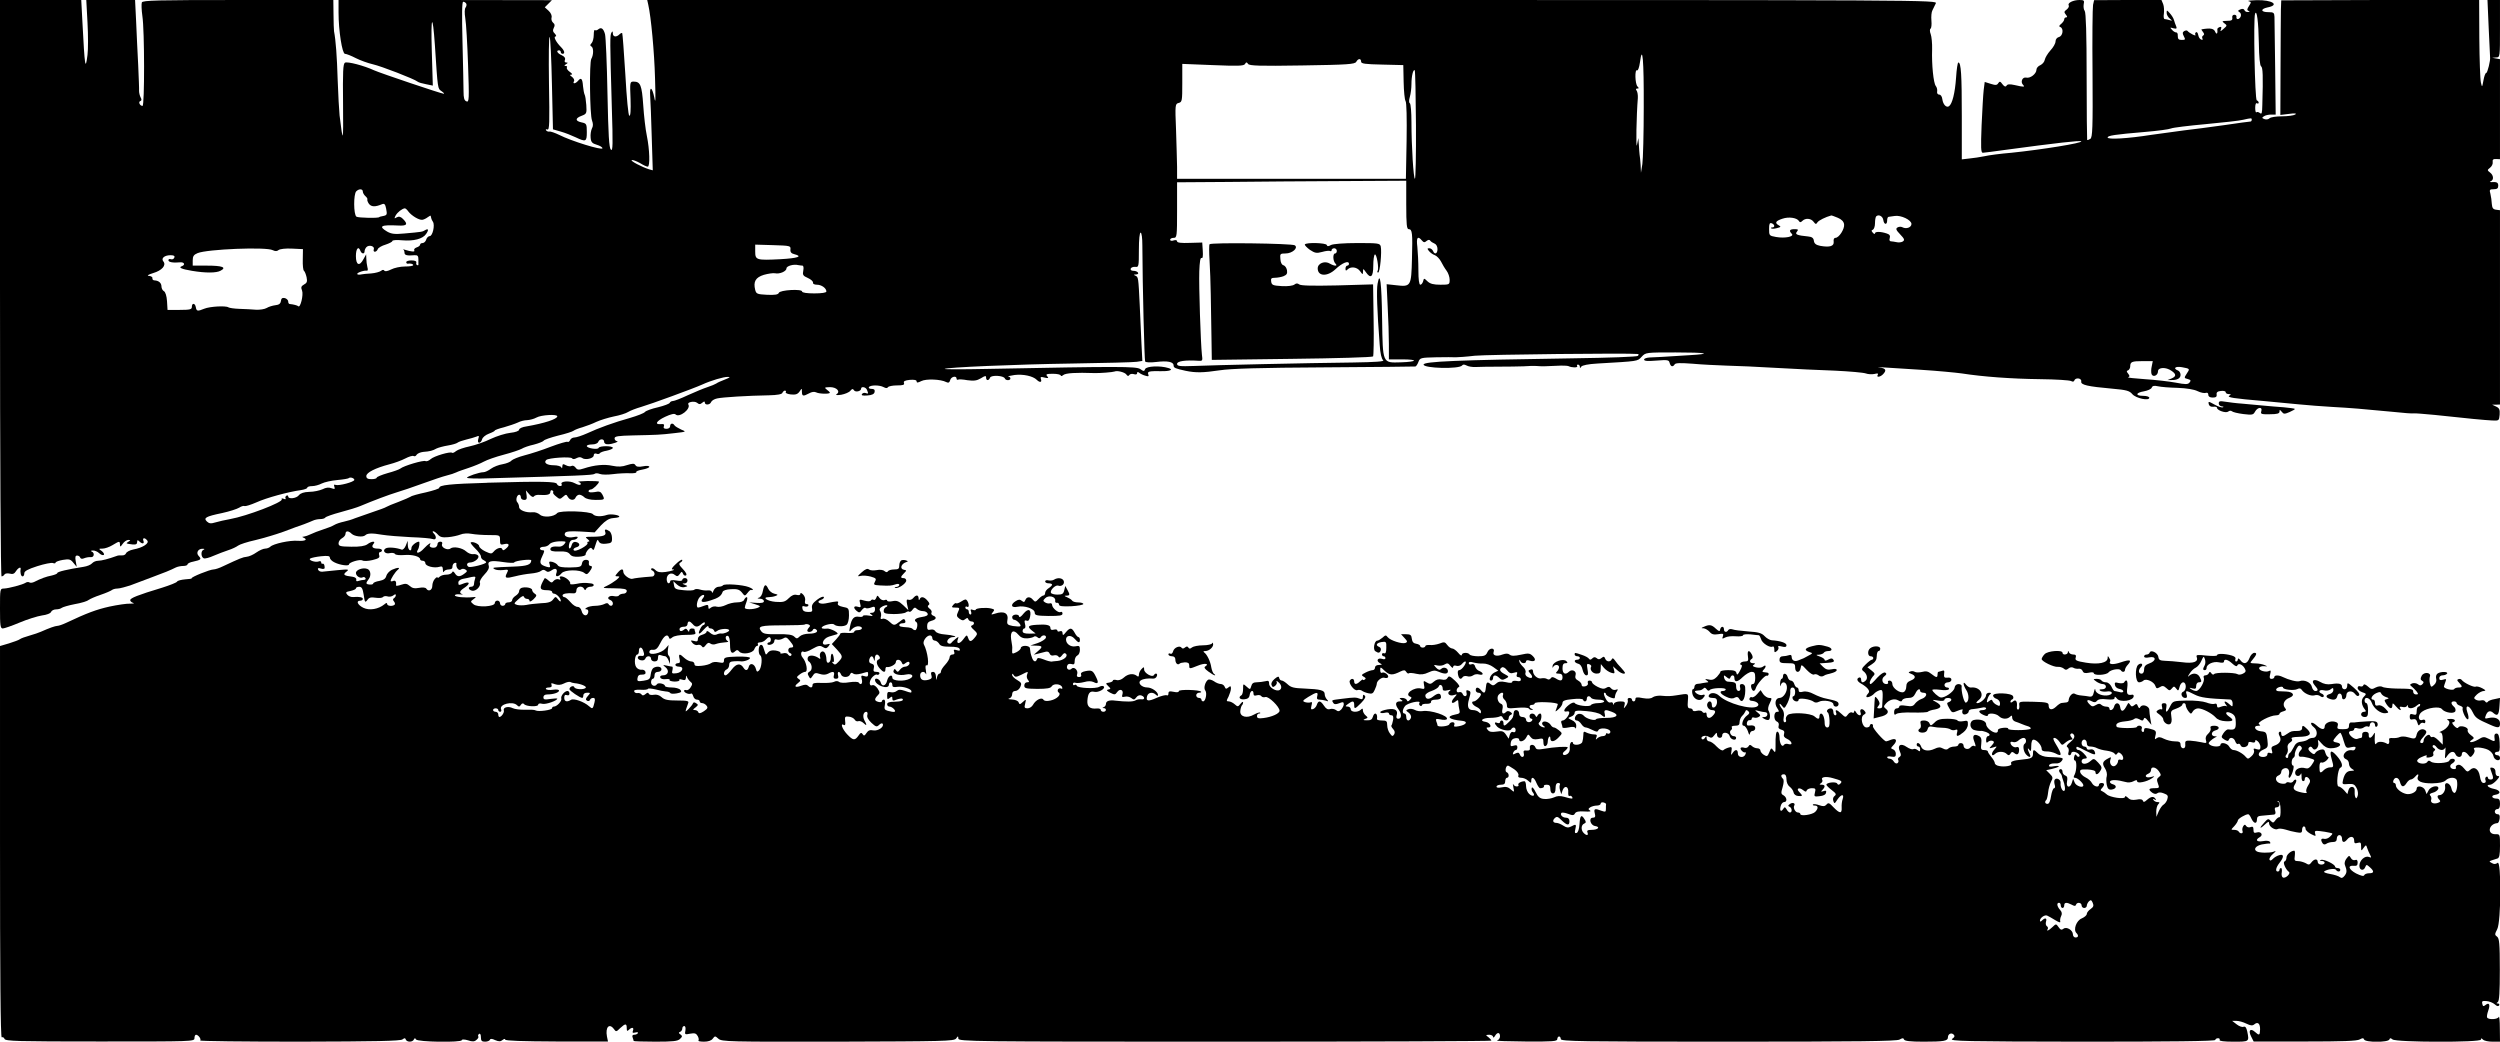 <?xml version="1.0" standalone="no"?>
<!DOCTYPE svg PUBLIC "-//W3C//DTD SVG 20010904//EN"
 "http://www.w3.org/TR/2001/REC-SVG-20010904/DTD/svg10.dtd">
<svg version="1.0" xmlns="http://www.w3.org/2000/svg"
 width="1440pt" height="600pt" viewBox="0 0 1440 600"
 preserveAspectRatio="xMidYMid meet">
<g transform="translate(0,600) scale(0.1,-0.1)"
fill="#000000" stroke="none">
<path d="M0 4340 c0 -1031 4 -1660 9 -1660 6 0 13 5 17 11 3 6 17 8 30 5 17
-5 27 -1 36 14 13 20 29 27 27 13 -4 -22 2 -43 11 -43 6 0 10 8 10 18 0 12 19
23 75 41 41 13 81 21 90 18 8 -4 15 -2 15 2 0 5 19 12 42 16 36 6 44 4 60 -16
l20 -24 -6 33 c-4 23 -2 32 8 32 8 0 16 -5 18 -12 3 -7 11 -9 24 -3 10 4 27 7
37 6 19 -3 24 25 5 32 -7 3 -4 6 6 6 11 1 28 -6 38 -16 10 -9 21 -13 26 -9 4
4 -2 14 -12 22 -19 13 -19 14 5 14 13 0 39 9 57 20 40 24 42 25 43 3 0 -15 3
-14 16 5 8 12 23 22 32 22 14 0 14 -2 1 -10 -17 -11 -16 -11 23 -16 20 -2 27
2 27 14 0 12 3 13 12 4 17 -17 31 -15 24 3 -7 18 8 20 22 2 14 -16 -25 -42
-80 -52 -20 -4 -39 -14 -42 -22 -3 -8 -14 -13 -23 -12 -10 1 -25 0 -33 -4 -44
-16 -85 -27 -105 -27 -13 0 -28 -7 -35 -15 -7 -8 -28 -17 -49 -20 -90 -14
-151 -28 -151 -36 0 -4 -15 -10 -32 -14 -32 -6 -64 -18 -101 -37 -10 -5 -22
-6 -27 -3 -6 4 -16 3 -23 -2 -17 -11 -97 -32 -124 -33 -23 0 -23 -3 -23 -115
0 -98 2 -115 16 -115 8 0 52 15 97 34 45 19 103 37 129 41 26 3 49 12 52 20 3
8 16 15 29 15 13 0 27 4 33 9 5 4 38 14 74 21 36 6 72 17 80 24 8 6 40 20 70
30 30 10 59 23 64 27 6 5 20 9 33 9 13 0 49 10 81 21 31 12 84 32 117 44 66
24 110 42 137 56 10 5 29 9 43 9 14 0 25 4 25 9 0 5 15 13 33 16 45 10 49 14
32 32 -18 18 -4 44 24 42 10 0 11 -2 3 -6 -16 -6 -15 -42 2 -49 7 -3 33 4 57
15 24 10 62 25 84 32 22 7 47 19 56 26 9 7 54 22 100 32 46 11 120 33 164 49
44 17 96 36 115 42 19 7 43 17 52 21 10 5 29 9 42 9 14 0 27 4 30 9 3 5 43 19
88 31 46 12 97 28 113 35 76 32 164 65 210 79 28 8 95 31 150 51 55 20 117 41
138 46 21 5 45 13 55 18 9 5 42 16 72 26 30 10 69 26 87 36 18 10 69 28 115
40 46 12 92 28 103 34 11 7 42 18 70 24 27 7 52 17 56 22 3 6 41 19 84 30 43
10 83 23 89 28 6 5 29 14 51 20 22 7 58 20 80 31 22 10 67 24 100 31 33 6 71
18 83 26 13 8 47 21 75 29 55 16 301 106 352 129 50 23 124 45 148 44 16 0 11
-4 -17 -15 -21 -8 -44 -18 -50 -23 -6 -4 -29 -14 -51 -21 -22 -7 -72 -28 -112
-46 -40 -19 -79 -34 -87 -34 -8 0 -16 -5 -18 -10 -2 -6 -32 -17 -68 -26 -36
-8 -69 -20 -75 -27 -5 -7 -44 -22 -85 -34 -96 -27 -181 -58 -248 -89 -29 -13
-62 -24 -73 -24 -11 0 -22 -7 -25 -15 -4 -8 -10 -13 -15 -10 -4 3 -48 -10 -96
-28 -48 -19 -117 -41 -152 -50 -35 -9 -68 -23 -75 -30 -6 -8 -29 -17 -51 -21
-21 -3 -52 -15 -67 -26 -15 -11 -34 -20 -43 -20 -24 0 -95 -24 -95 -32 0 -4
60 -6 133 -3 501 14 593 18 601 25 5 5 19 5 31 0 12 -5 47 -5 77 -1 30 4 73 6
96 5 23 -1 40 2 37 6 -3 5 13 11 35 15 22 4 40 11 40 16 0 6 -15 7 -36 3 -25
-5 -39 -3 -44 7 -7 10 -15 10 -48 0 -28 -10 -51 -11 -85 -4 -45 10 -102 5
-166 -16 -28 -9 -36 -8 -46 6 -7 9 -17 13 -23 9 -6 -4 -21 -2 -32 4 -17 9 -20
8 -21 -7 0 -11 -3 -13 -6 -5 -2 6 -22 12 -43 12 -39 0 -60 14 -44 30 13 13
142 21 149 10 4 -6 14 -6 26 1 13 7 24 7 32 1 17 -14 67 -3 67 15 0 9 6 13 15
10 8 -4 17 -2 20 2 2 5 21 12 40 15 19 4 35 11 35 16 0 13 -77 13 -82 0 -4
-12 -68 -2 -68 11 0 5 14 9 30 9 18 0 33 6 36 15 8 19 34 19 34 0 0 -9 9 -15
23 -14 24 0 69 17 50 18 -7 1 -13 8 -13 16 0 12 20 15 108 17 136 3 152 3 237
13 70 8 70 8 38 21 -17 8 -34 18 -38 24 -9 15 -25 12 -25 -5 0 -9 -9 -15 -21
-15 -15 0 -19 5 -15 15 4 10 -1 14 -16 12 -40 -4 -28 18 23 42 34 16 54 20 60
14 22 -22 90 32 74 57 -9 14 35 22 50 10 12 -10 18 -10 30 0 10 9 15 9 15 1 0
-16 30 -14 36 3 3 8 19 18 35 21 31 7 177 16 298 18 49 1 76 6 78 15 3 6 9 12
14 12 6 0 8 -4 5 -9 -3 -5 10 -11 29 -13 27 -3 39 1 50 16 14 21 14 21 14 -1
1 -26 7 -27 41 -9 15 9 31 11 41 6 16 -9 79 -11 79 -2 0 3 -8 11 -18 18 -15
12 -13 13 19 14 39 0 62 -26 37 -41 -7 -5 5 -6 27 -3 22 4 46 14 53 23 10 12
15 13 21 3 8 -13 41 -6 41 9 0 15 28 10 34 -7 9 -22 8 -24 -8 -18 -8 3 -17 0
-21 -6 -5 -8 5 -10 31 -8 27 2 40 8 42 21 2 12 -3 17 -18 17 -12 0 -18 5 -15
10 8 13 61 13 85 0 13 -7 21 -7 25 0 3 5 27 10 52 10 35 0 44 3 40 14 -4 10 5
15 34 18 26 2 39 -1 39 -9 0 -9 7 -8 27 2 27 14 112 11 144 -6 12 -6 18 -3 22
11 5 21 37 28 37 9 0 -5 3 -8 8 -6 4 3 28 2 54 -3 38 -5 54 -3 78 11 25 16 30
16 30 4 0 -19 16 -19 23 0 7 16 79 12 85 -5 5 -13 32 -13 32 0 0 6 -6 11 -12
11 -7 1 9 5 36 9 50 6 106 -6 128 -28 17 -17 31 -15 24 4 -5 13 -1 15 21 9 22
-5 25 -4 15 8 -10 11 -4 14 33 14 25 0 45 -5 45 -10 0 -5 7 -4 15 3 14 11 71
15 180 11 30 -1 105 5 115 9 15 7 57 -4 67 -16 7 -11 13 -12 18 -4 4 6 15 8
26 5 11 -4 19 -2 19 6 0 8 4 8 13 1 6 -5 22 -13 34 -16 18 -6 22 -4 17 8 -6
17 5 19 76 18 50 -1 72 9 40 18 -48 15 -127 11 -134 -6 -5 -14 -8 -14 -28 0
-23 16 -119 16 -882 1 -137 -3 -247 -3 -245 0 10 9 402 26 734 31 187 3 355 7
373 10 l32 5 -5 97 c-2 53 -7 153 -10 222 -8 164 -8 164 -25 172 -12 5 -11 7
3 7 25 1 11 21 -14 21 -12 0 -19 5 -16 13 2 6 14 11 26 10 20 -3 21 1 21 97 0
60 4 100 10 100 6 0 10 -31 10 -72 1 -241 12 -662 16 -670 4 -6 31 -7 64 -3
65 8 100 1 100 -20 0 -14 10 -18 70 -31 58 -12 101 -11 195 3 65 10 233 15
605 17 283 2 518 4 523 5 4 1 12 12 17 26 9 24 13 25 102 27 51 1 102 1 113 0
11 0 61 3 110 9 69 7 890 16 939 10 6 -1 6 -5 0 -11 -5 -5 -163 -11 -379 -14
-666 -10 -855 -18 -855 -36 0 -22 206 -27 222 -5 5 7 13 6 25 0 10 -6 34 -10
53 -9 19 1 78 2 130 2 52 0 118 1 145 2 28 2 60 3 73 2 36 -3 54 -2 117 1 33
2 64 1 70 -2 17 -9 55 -10 50 0 -4 5 -1 9 4 9 6 0 11 -6 11 -12 0 -10 2 -10 8
0 6 8 40 15 93 18 238 14 230 12 255 39 23 25 24 25 195 25 182 0 218 -8 78
-16 -155 -10 -194 -12 -226 -13 -18 -1 -33 -6 -33 -12 0 -9 21 -10 71 -6 65 5
72 4 76 -13 6 -22 18 -26 29 -9 5 9 34 9 103 4 53 -5 141 -9 196 -11 55 -1
183 -7 285 -13 102 -6 254 -13 339 -16 84 -4 164 -11 178 -16 13 -5 36 -6 50
-3 18 5 24 3 19 -5 -10 -16 13 -14 30 3 22 23 17 34 -18 39 -18 2 -10 3 17 1
28 -2 127 -8 220 -14 94 -6 199 -16 235 -21 122 -19 285 -31 451 -33 91 -1
171 -6 179 -11 9 -5 15 -4 18 3 6 19 43 15 40 -5 -4 -20 35 -29 181 -42 80 -7
97 -12 113 -31 20 -24 98 -41 98 -21 0 6 -16 11 -35 11 -47 0 -44 18 4 26 22
4 42 13 45 21 4 11 14 13 36 8 17 -4 68 -8 113 -9 52 -2 95 -9 115 -19 18 -9
40 -13 48 -10 8 3 14 -1 14 -11 0 -10 9 -16 25 -16 19 0 25 5 23 18 -2 12 5
18 24 20 16 2 28 -1 28 -7 0 -6 8 -11 18 -11 14 0 14 -2 3 -9 -16 -10 22 -16
199 -31 58 -5 148 -14 200 -19 52 -5 140 -12 195 -15 108 -6 168 -11 345 -28
63 -7 119 -11 124 -9 5 1 59 -3 120 -9 193 -21 290 -30 331 -32 39 -2 40 -1
43 33 2 29 -1 38 -20 47 l-23 11 23 0 22 1 0 559 0 560 -22 3 c-18 2 -23 10
-25 33 -1 17 -4 42 -8 58 -7 24 -5 27 19 27 19 0 26 5 26 20 0 19 -8 23 -40
21 -10 0 -11 1 -3 5 19 8 16 35 -4 50 -17 13 -17 15 0 28 10 8 17 22 15 33 -2
13 3 18 20 17 l22 -1 0 288 0 288 -22 4 -23 4 23 2 c22 1 22 2 22 166 l0 165
-36 0 -36 0 7 -162 c4 -90 8 -165 8 -168 3 -16 -15 -90 -22 -90 -5 0 -12 -19
-16 -42 -8 -43 -8 -43 -15 -13 -4 17 -8 130 -9 253 l-1 223 -570 -1 -570 -2
-2 -56 c0 -31 -2 -180 -2 -330 l-1 -274 50 6 c35 5 46 3 35 -4 -8 -5 -42 -10
-75 -10 -34 0 -66 -5 -72 -11 -7 -7 -20 -9 -30 -5 -15 6 -15 8 -3 16 8 6 27
10 41 10 l27 0 -3 268 c-2 147 -4 279 -4 295 -1 24 -5 27 -36 27 -43 0 -46 18
-5 27 73 14 30 44 -62 42 -35 -1 -55 -3 -46 -6 16 -4 16 -6 2 -28 -12 -18 -12
-24 -2 -28 9 -4 7 -6 -4 -6 -9 -1 -18 4 -20 11 -3 7 -12 9 -23 4 -15 -6 -17
-9 -6 -16 8 -4 11 -15 8 -24 -7 -19 -28 -22 -25 -3 2 6 -4 12 -12 12 -9 0 -14
-7 -12 -17 2 -14 -4 -18 -30 -18 -30 -1 -31 -2 -16 -14 17 -12 17 -14 -4 -32
-19 -17 -21 -17 -15 -2 4 12 2 15 -8 12 -8 -3 -14 -9 -13 -12 3 -25 -4 -34
-12 -16 -8 20 -27 24 -79 15 -2 -1 2 -7 8 -15 8 -10 9 -16 1 -21 -6 -3 -7 -11
-4 -17 4 -6 1 -9 -7 -6 -8 3 -15 14 -17 26 -2 12 -8 20 -13 16 -5 -3 -7 -10
-3 -15 6 -11 -37 11 -46 23 -3 4 -11 3 -19 -1 -10 -7 -11 -13 -2 -30 10 -19 9
-21 -12 -21 -18 0 -23 5 -23 23 1 12 -3 21 -9 20 -5 0 -17 6 -24 15 -13 14
-12 15 8 9 18 -4 21 -2 16 11 -4 9 -10 26 -13 37 -3 11 -14 28 -24 39 -17 19
-18 19 -18 1 0 -10 8 -24 18 -32 16 -14 16 -14 -1 -9 -10 3 -23 6 -28 6 -6 0
-8 14 -5 31 2 17 1 42 -4 55 l-10 24 -194 0 -194 -1 -6 -27 c-3 -15 -5 -193
-3 -395 2 -315 0 -369 -13 -377 -8 -5 -16 -8 -18 -6 -1 2 -3 167 -3 367 0 243
-4 367 -11 376 -6 7 -8 24 -6 38 5 22 2 25 -24 25 -36 0 -71 -17 -62 -31 3 -6
-2 -16 -12 -24 -15 -11 -16 -15 -5 -29 9 -11 10 -16 2 -16 -6 0 -11 -5 -11
-11 0 -7 -8 -18 -17 -26 -13 -10 -15 -16 -5 -19 20 -9 14 -51 -8 -57 -12 -3
-20 -14 -20 -25 0 -12 -13 -35 -30 -53 -16 -18 -30 -42 -32 -53 -2 -12 -13
-25 -25 -31 -13 -5 -23 -17 -23 -26 0 -24 -36 -52 -59 -46 -22 5 -35 -25 -18
-42 13 -13 4 -13 -48 -1 -28 6 -42 6 -47 -3 -6 -9 -13 -6 -24 8 -12 17 -16 18
-24 6 -7 -12 -15 -13 -43 -4 l-35 11 -6 -47 c-3 -25 -8 -117 -12 -203 -5 -130
-4 -158 7 -158 8 1 64 7 124 16 304 41 436 56 443 50 9 -10 -229 -48 -403 -66
-60 -5 -130 -14 -155 -20 -25 -5 -64 -11 -87 -13 l-43 -5 0 248 c0 239 -4 310
-20 310 -4 0 -10 -39 -13 -87 -6 -89 -22 -152 -41 -165 -15 -10 -34 10 -38 40
-2 16 -9 27 -18 27 -9 0 -14 8 -12 18 2 10 -2 25 -8 32 -13 16 -24 122 -21
211 1 34 -3 73 -8 87 -6 15 -6 29 -1 32 5 3 7 24 5 46 -2 23 0 50 6 60 5 10
14 28 19 39 10 20 7 20 -3706 20 l-3716 0 6 -27 c16 -70 35 -273 39 -423 4
-127 3 -153 -4 -112 -13 62 -28 69 -24 10 2 -24 6 -130 9 -236 l6 -193 -22 6
c-41 13 -110 49 -99 53 6 2 27 -6 47 -17 19 -12 39 -21 45 -21 14 0 11 99 -5
177 -8 37 -17 117 -21 178 -8 114 -16 135 -55 135 -22 0 -22 -3 -18 -100 2
-66 0 -99 -7 -97 -6 2 -15 97 -23 238 -8 129 -16 236 -18 238 -2 3 -10 -1 -16
-7 -18 -18 -38 -15 -38 6 0 12 -3 14 -8 4 -9 -14 -9 -43 2 -427 7 -219 6 -258
-5 -247 -11 10 -15 82 -20 325 -3 172 -10 324 -14 340 -9 33 -22 42 -39 28 -7
-6 -16 -8 -19 -4 -4 3 -7 -9 -7 -28 0 -19 -6 -41 -12 -47 -10 -10 -10 -15 -1
-20 13 -8 12 -49 -1 -71 -12 -19 -9 -323 4 -355 7 -19 7 -33 -1 -47 -5 -11 -9
-34 -7 -52 2 -26 9 -33 36 -41 17 -5 32 -14 32 -20 0 -14 -181 42 -249 77 -25
12 -50 21 -57 19 -7 -1 -15 2 -19 8 -3 5 0 7 8 4 12 -4 13 37 9 268 -2 150 -1
270 4 265 4 -4 10 -125 13 -270 l6 -262 45 -13 c25 -7 63 -22 86 -33 59 -28
64 -25 64 30 0 47 -2 50 -30 56 -38 8 -38 24 0 38 29 11 30 14 27 62 -2 28 -6
55 -10 61 -3 6 -7 28 -9 48 -3 43 -11 52 -28 31 -15 -18 -34 -20 -24 -3 4 6
-1 17 -11 25 -13 9 -15 13 -5 13 9 0 6 6 -8 16 -12 8 -20 20 -17 25 4 5 0 9
-7 9 -9 0 -9 3 2 10 12 7 12 10 1 10 -8 0 -11 6 -7 15 4 10 -3 20 -19 27 -25
11 -34 28 -15 28 6 0 10 -4 10 -10 0 -5 5 -10 10 -10 16 0 12 18 -9 39 -28 28
-45 61 -31 61 6 0 4 7 -4 16 -12 11 -13 20 -6 34 7 13 6 21 -4 29 -8 7 -12 20
-9 30 3 11 -4 27 -17 39 l-22 20 21 21 20 20 -614 1 -615 0 0 -72 c0 -105 21
-238 37 -238 8 0 36 -11 63 -25 26 -13 70 -29 97 -35 49 -11 240 -85 258 -100
6 -5 27 -11 49 -15 l39 -8 -6 204 c-6 201 5 218 18 29 17 -260 16 -249 38
-265 12 -8 18 -15 13 -15 -13 0 -366 119 -401 135 -58 27 -154 52 -168 44 -11
-7 -13 -49 -11 -241 2 -222 0 -229 -20 -63 -3 28 -8 120 -11 205 -4 136 -11
229 -21 280 -1 8 -3 52 -3 98 l-1 82 -549 0 c-464 0 -550 -2 -554 -14 -3 -8
-2 -43 3 -78 13 -84 13 -518 1 -518 -15 0 -26 23 -13 28 8 2 9 9 2 21 -5 10
-9 26 -9 37 1 10 -2 78 -5 149 -4 72 -9 185 -12 253 l-6 122 -140 0 -141 0 7
-130 c4 -72 4 -155 0 -186 -12 -96 -16 -68 -29 184 l-7 132 -234 0 -234 0 0
-1660z m2685 1640 c4 -6 2 -16 -3 -23 -6 -7 -7 -31 -2 -62 5 -27 12 -148 16
-268 7 -200 6 -217 -9 -211 -13 5 -17 19 -17 58 0 28 -3 156 -6 284 -4 160 -3
232 4 232 6 0 14 -5 17 -10z m10326 -229 c1 -78 6 -129 13 -133 10 -7 12 -52
7 -222 -1 -48 -3 -56 -14 -47 -8 6 -17 8 -20 4 -4 -3 -7 8 -7 26 0 19 4 30 10
26 6 -3 10 -2 10 4 0 5 -5 11 -11 13 -11 4 -20 466 -10 498 10 30 20 -46 22
-169z m-3543 -366 c0 -154 -4 -302 -8 -330 l-8 -50 -2 45 c-2 25 -4 52 -6 60
-1 8 -3 33 -4 55 l-3 40 -8 -40 c-7 -34 -3 175 5 270 1 17 -2 36 -7 43 -6 8
-5 12 4 12 10 0 10 3 1 12 -14 14 -17 102 -2 93 5 -3 12 17 16 45 15 112 23
14 22 -255z m-1628 260 c0 -12 23 -15 122 -17 l121 -3 2 -97 c1 -53 6 -103 11
-110 6 -8 8 -99 6 -230 l-4 -218 -659 0 -659 0 0 68 c-1 37 -3 134 -6 215 -6
144 -5 149 15 154 20 5 21 12 21 115 l0 110 176 -7 c144 -6 178 -5 185 6 7 12
10 12 18 1 6 -11 66 -13 311 -9 265 4 304 7 312 21 11 20 28 21 28 1z m316
-366 c1 -170 -2 -309 -6 -309 -8 0 -20 186 -20 327 0 56 -4 104 -9 108 -6 3
-6 18 0 38 5 17 9 50 9 72 0 47 10 88 19 80 3 -4 6 -146 7 -316z m4814 31 c0
-5 -3 -10 -7 -10 -5 0 -73 -9 -153 -21 -80 -11 -183 -25 -230 -30 -47 -6 -132
-18 -190 -26 -133 -21 -250 -28 -250 -15 0 11 39 17 215 32 72 6 139 15 150
20 11 5 101 16 200 25 99 9 196 20 215 25 49 11 50 11 50 0z m-4870 -490 c0
-113 3 -140 14 -140 21 0 23 -22 19 -170 -4 -159 -6 -163 -91 -153 l-55 6 6
-129 c4 -71 7 -168 7 -216 l0 -88 77 0 c94 0 88 -14 -8 -17 -107 -3 -104 -10
-108 247 -3 213 -12 284 -26 206 -7 -35 -3 -154 12 -351 3 -51 11 -83 20 -90
10 -7 -41 -11 -174 -13 -265 -3 -800 -15 -915 -20 -84 -3 -98 -1 -98 12 0 16
48 23 122 18 25 -2 26 0 21 36 -7 64 -18 393 -15 480 2 53 6 80 13 76 7 -4 9
11 7 42 l-3 47 -72 -2 c-49 -2 -73 1 -73 9 0 7 -8 9 -20 5 -11 -4 -20 -2 -20
4 0 6 9 11 20 11 19 0 20 7 20 160 l0 160 293 2 c160 2 457 4 660 5 l367 2 0
-139z m-6010 76 c0 -7 7 -19 15 -26 8 -7 13 -15 11 -19 -2 -3 2 -15 9 -25 14
-18 36 -19 76 -2 13 5 18 0 23 -25 7 -36 6 -39 -21 -44 -10 -2 -18 -4 -18 -5
0 -8 -123 -5 -132 2 -17 13 -17 130 -1 146 16 16 38 15 38 -2z m262 -114 c18
-24 62 -51 81 -48 8 1 22 8 31 15 9 7 17 11 17 7 1 -3 2 -9 3 -13 1 -5 5 -14
10 -21 12 -19 -2 -82 -19 -82 -7 0 -17 -9 -20 -20 -3 -11 -13 -20 -21 -20 -8
0 -14 -4 -14 -9 0 -5 -9 -13 -20 -16 -11 -4 -17 -11 -14 -17 7 -10 -15 -9 -56
4 -8 3 -12 3 -7 1 4 -3 7 -11 7 -19 0 -14 15 -18 58 -14 17 1 22 -4 22 -24 0
-14 0 -28 0 -31 0 -3 -3 -4 -7 -2 -5 1 -7 8 -5 15 2 7 -8 12 -28 12 -16 0 -30
-4 -30 -10 0 -5 3 -9 8 -9 16 3 32 -1 32 -8 0 -5 -21 -8 -47 -8 -27 0 -63 -8
-80 -17 -20 -10 -35 -13 -39 -7 -4 6 -11 6 -19 -1 -8 -6 -33 -13 -57 -15 -24
-1 -47 -4 -53 -5 -27 -6 -38 2 -15 12 14 6 31 10 39 9 10 -2 12 4 7 21 -3 13
-6 34 -6 48 l-1 25 -15 -27 c-23 -44 -44 -36 -44 17 0 44 15 60 26 30 7 -18
24 -20 24 -2 0 7 5 18 11 24 15 15 49 5 42 -13 -3 -8 0 -14 6 -14 7 0 14 7 17
15 3 8 24 20 45 26 21 7 39 16 39 21 0 5 25 7 55 4 68 -6 120 8 139 36 17 24
14 34 -6 22 -14 -9 -17 -10 -120 -19 -54 -5 -73 -3 -98 11 -52 31 -37 40 63
35 51 -3 59 7 28 38 -13 13 -23 16 -36 9 -15 -9 -15 -7 -6 11 11 19 38 40 53
41 4 0 13 -8 20 -18z m8233 -36 c22 -9 35 -22 37 -38 4 -26 -29 -78 -50 -78
-8 0 -12 -9 -10 -22 3 -26 -22 -34 -78 -24 -24 5 -34 13 -36 29 -2 16 -11 23
-33 25 -63 6 -78 12 -65 27 10 13 8 15 -14 15 -28 0 -33 -9 -15 -27 16 -16
-40 -27 -91 -18 -39 7 -40 8 -40 46 0 30 3 37 15 33 18 -7 20 -24 3 -24 -6 0
-9 -2 -6 -5 3 -4 18 -3 33 1 23 6 25 8 11 16 -25 14 -19 25 20 38 37 13 84 6
96 -13 5 -9 10 -9 20 1 17 17 49 15 64 -5 12 -16 15 -16 23 -3 8 11 46 30 79
39 1 1 18 -5 37 -13z m263 -14 c4 -27 22 -29 22 -2 0 11 3 20 8 21 4 0 19 3
35 5 36 6 97 -23 97 -46 0 -20 -30 -31 -52 -19 -7 4 -20 4 -28 -1 -12 -7 -9
-15 15 -40 25 -26 27 -33 15 -41 -8 -5 -24 -7 -35 -4 -11 2 -26 5 -33 5 -8 0
-11 7 -7 19 4 13 -1 21 -17 26 -35 12 -68 12 -68 1 0 -6 -6 -4 -12 3 -10 11
-10 14 0 18 6 3 12 19 12 37 0 18 3 36 7 40 14 13 38 1 41 -22z m-2658 -117
c10 -12 16 -13 27 -3 10 8 17 8 21 2 4 -6 15 -13 25 -17 10 -4 17 -17 17 -32
0 -27 -17 -34 -26 -10 -4 8 -13 15 -21 15 -13 0 -13 -3 -2 -16 7 -9 22 -20 34
-24 11 -4 27 -21 35 -36 8 -16 22 -40 32 -53 10 -13 18 -37 18 -52 0 -28 -1
-29 -53 -29 -39 0 -59 5 -74 19 -21 20 -21 20 -26 0 -3 -10 -10 -19 -16 -19
-7 0 -11 30 -11 83 0 45 -3 106 -6 135 -7 54 2 66 26 37z m-3637 -51 c-2 -16
5 -24 22 -28 51 -13 22 -23 -80 -29 -139 -7 -145 -5 -145 45 l0 39 103 -3 c98
-3 102 -4 100 -24z m-2982 -5 c15 -7 24 -7 34 1 8 6 40 10 77 8 l63 -3 -1 -60
c-1 -33 2 -62 7 -65 5 -4 11 -20 15 -37 5 -25 2 -33 -15 -42 -16 -9 -19 -16
-11 -35 9 -24 -10 -102 -22 -90 -5 5 -28 11 -50 13 -5 1 -8 7 -8 15 0 7 -9 16
-19 19 -15 3 -21 -1 -23 -17 -2 -15 -11 -22 -32 -24 -16 -2 -39 -9 -50 -16
-12 -7 -39 -11 -61 -10 -22 2 -65 4 -95 5 -30 1 -59 5 -65 9 -15 10 -106 5
-138 -8 -39 -16 -45 -15 -49 8 -4 25 -23 27 -23 2 0 -14 -10 -17 -70 -17 l-70
0 -3 50 c-2 30 -9 53 -18 58 -8 4 -14 17 -14 27 0 20 -16 34 -40 35 -8 0 -14
6 -12 13 1 6 -8 12 -20 13 -14 1 -5 7 24 16 51 15 77 45 59 67 -15 18 6 36 41
36 20 0 26 -4 22 -14 -3 -8 -12 -12 -20 -9 -8 3 -14 0 -14 -6 0 -11 26 -16 68
-12 23 2 31 -14 10 -22 -23 -8 -2 -17 58 -27 77 -13 141 -13 165 1 36 19 9 29
-77 29 l-84 0 0 30 c0 24 6 33 28 42 55 23 397 37 433 17z m3051 -89 c6 0 8
-12 5 -28 -5 -25 -2 -31 26 -43 18 -8 31 -20 30 -27 -2 -7 8 -12 23 -12 26 0
54 -20 54 -39 0 -7 -27 -11 -70 -11 -42 0 -70 4 -70 11 0 16 -128 9 -134 -8
-4 -10 -22 -13 -68 -11 -56 3 -62 5 -68 28 -12 48 2 72 50 87 25 7 53 11 64 9
26 -6 66 11 66 28 0 14 42 26 68 19 8 -1 18 -3 24 -3z m7772 -580 c-4 -16 -4
-36 -1 -45 8 -20 37 -8 37 16 0 24 46 26 78 3 28 -19 28 -32 0 -44 l-23 -9 22
0 c34 -1 53 10 53 30 0 11 -7 22 -15 25 -31 12 -15 26 23 19 47 -9 47 -8 27
-38 -15 -23 -15 -25 6 -30 18 -5 20 -9 11 -20 -10 -12 -22 -12 -80 -1 -37 7
-116 16 -177 20 -60 4 -104 9 -97 11 10 4 10 8 0 21 -10 12 -10 16 0 19 6 3
12 13 12 22 0 27 9 31 71 31 l59 0 -6 -30z m-9184 -288 c0 -16 -74 -40 -177
-58 -24 -3 -43 -12 -43 -19 0 -7 -20 -15 -50 -18 -28 -3 -79 -19 -113 -35 -34
-17 -89 -36 -122 -43 -33 -7 -68 -19 -78 -27 -9 -8 -20 -13 -23 -10 -9 9 -105
-19 -124 -37 -10 -9 -23 -14 -29 -11 -11 7 -126 -27 -145 -43 -6 -5 -39 -17
-73 -26 -35 -10 -63 -22 -63 -26 0 -5 -13 -9 -30 -9 -22 0 -30 5 -30 18 0 20
51 46 134 68 28 7 69 22 90 33 21 11 43 18 49 14 5 -3 13 0 17 8 5 7 21 14 37
16 40 3 55 7 78 20 11 5 40 13 65 17 24 4 49 11 55 16 6 5 29 13 50 18 22 5
48 13 59 17 15 7 17 5 11 -13 -4 -14 -2 -22 5 -22 7 0 14 9 17 20 3 11 20 25
39 32 19 7 34 15 34 18 0 3 24 12 53 19 28 8 64 20 79 27 15 8 40 14 55 14 15
1 39 7 53 15 26 15 120 21 120 7z m-1169 -366 c0 -12 -90 -36 -108 -29 -9 4
-11 0 -7 -11 5 -13 2 -15 -17 -8 -15 6 -32 4 -51 -6 -16 -7 -50 -15 -76 -15
-32 -1 -51 -8 -60 -19 -14 -19 -62 -25 -62 -7 0 5 -5 7 -10 4 -6 -4 -8 -11 -5
-16 3 -5 -2 -6 -11 -2 -10 4 -15 2 -11 -3 10 -16 -202 -97 -298 -114 -27 -5
-65 -13 -84 -19 -26 -8 -36 -7 -49 5 -21 21 -8 29 88 49 41 9 85 23 98 31 12
8 26 12 31 9 5 -2 35 7 67 21 59 27 185 61 257 71 20 3 37 9 37 14 0 5 12 9
28 9 15 0 40 7 55 15 16 8 56 17 90 20 34 3 63 8 66 11 8 8 32 0 32 -10z"/>
<path d="M6967 4593 c-3 -4 -3 -46 0 -93 3 -47 6 -134 7 -195 1 -60 3 -170 4
-244 l2 -134 461 6 c254 3 464 9 468 14 3 4 5 100 3 211 l-3 204 -206 -6
c-141 -3 -211 -2 -220 6 -9 7 -17 7 -27 -1 -9 -7 -38 -11 -73 -9 -51 3 -58 6
-61 26 -3 18 1 22 22 22 13 0 36 4 49 9 19 8 23 15 20 35 -3 14 -12 26 -20 28
-10 2 -17 16 -18 36 -3 30 -1 32 30 32 38 0 75 32 53 47 -17 11 -484 17 -491
6z"/>
<path d="M7516 4592 c-2 -4 11 -18 29 -31 29 -19 38 -21 71 -12 20 6 41 8 46
5 4 -3 8 0 8 5 0 6 7 11 15 11 8 0 15 -7 15 -15 0 -8 -4 -15 -10 -15 -14 0
-13 -43 2 -58 16 -16 -5 -16 -31 -1 -29 19 -71 3 -71 -27 0 -46 55 -49 102 -5
39 37 78 53 78 31 0 -5 -4 -10 -10 -10 -5 0 -10 -8 -10 -17 0 -13 3 -14 12 -5
19 19 55 14 72 -10 15 -21 16 -21 17 -3 0 19 1 19 16 -2 28 -41 43 -29 43 36
0 33 4 62 9 65 10 7 25 -79 16 -94 -3 -5 -2 -10 3 -10 11 0 22 121 15 151 -5
18 -15 19 -135 19 -78 0 -138 -5 -151 -11 -16 -9 -22 -9 -25 0 -4 12 -118 16
-126 3z"/>
<path d="M12722 3673 c3 -12 12 -17 26 -16 12 2 22 -1 22 -6 0 -15 51 -32 64
-22 7 6 16 7 22 2 5 -5 34 -12 66 -16 51 -6 57 -5 67 14 15 27 45 29 36 2 -5
-16 0 -18 50 -17 41 0 55 4 55 15 0 13 2 12 13 -1 11 -14 16 -14 46 -1 18 8
32 16 29 18 -2 2 -31 6 -63 9 -33 2 -87 7 -120 10 -33 3 -87 8 -120 11 -33 2
-77 8 -97 11 -31 5 -38 4 -38 -10 0 -9 8 -16 18 -17 9 0 12 -3 6 -5 -7 -3 -28
4 -49 16 -34 19 -36 19 -33 3z"/>
<path d="M2805 3219 c-213 -6 -275 -13 -275 -29 0 -5 -35 -16 -77 -26 -43 -9
-83 -20 -88 -25 -6 -4 -37 -17 -70 -30 -33 -12 -64 -25 -70 -29 -5 -4 -41 -17
-80 -30 -38 -13 -83 -29 -100 -35 -16 -7 -46 -16 -65 -20 -19 -4 -44 -12 -55
-19 -11 -7 -40 -18 -65 -26 -25 -8 -56 -20 -70 -27 -14 -7 -32 -13 -40 -14
-10 0 -11 -2 -2 -6 27 -11 9 -21 -32 -18 -47 4 -142 -17 -159 -34 -6 -6 -20
-11 -30 -11 -10 0 -33 -10 -50 -22 -18 -13 -43 -24 -56 -25 -22 -2 -39 -9
-135 -54 -22 -11 -47 -19 -56 -19 -21 0 -132 -45 -126 -51 2 -2 -14 -5 -37 -6
-22 -2 -44 -7 -47 -13 -3 -6 -42 -21 -86 -35 -142 -43 -184 -60 -184 -72 0 -6
8 -13 18 -16 9 -2 1 -4 -18 -4 -19 1 -73 -7 -120 -17 -75 -17 -127 -36 -250
-94 -19 -9 -42 -17 -50 -17 -14 -1 -43 -11 -95 -34 -11 -5 -40 -15 -65 -22
-25 -7 -50 -16 -56 -21 -6 -5 -35 -15 -63 -24 l-51 -15 0 -1130 c0 -756 3
-1128 10 -1124 6 3 13 -1 16 -9 5 -13 74 -15 550 -15 535 0 544 0 544 19 0 11
4 20 9 20 13 0 32 -26 24 -33 -3 -4 254 -7 572 -7 440 1 582 4 593 13 12 9 16
9 19 0 6 -17 40 -17 47 0 5 9 7 9 12 0 7 -15 264 -19 264 -4 0 5 15 5 35 -1
26 -9 38 -8 49 2 9 7 14 16 11 20 -3 5 -1 11 5 15 6 4 10 -5 10 -19 0 -21 5
-26 24 -26 13 0 26 5 28 11 2 7 12 7 30 -2 22 -9 31 -9 43 1 9 7 15 8 15 2 0
-7 99 -10 296 -11 l296 0 -6 29 c-10 53 13 79 40 43 12 -17 14 -17 36 5 30 28
38 28 38 0 0 -17 3 -19 12 -10 17 17 31 15 24 -4 -5 -13 -2 -15 14 -11 11 3
18 1 14 -4 -3 -5 -12 -9 -21 -9 -10 0 -13 -6 -9 -16 3 -9 6 -18 6 -20 0 -2 57
-4 126 -4 101 0 128 3 141 16 14 13 14 17 2 26 -11 7 -11 11 -1 15 6 2 12 11
12 19 0 8 5 14 11 14 7 0 9 -10 7 -25 -5 -24 -3 -25 27 -19 27 5 35 2 44 -14
6 -11 7 -22 4 -26 -3 -3 11 -6 32 -6 24 0 42 6 50 17 13 17 14 17 33 0 18 -17
61 -18 688 -17 611 2 669 3 681 18 11 16 12 16 13 0 0 -17 80 -18 1535 -18
844 0 1535 3 1535 6 0 4 -8 13 -17 20 -17 12 -16 13 5 14 12 0 22 -6 22 -12 0
-7 5 -5 11 5 13 23 29 22 29 -2 0 -11 -8 -22 -17 -24 -10 -3 64 -5 165 -6 156
-1 182 1 182 14 0 8 5 15 10 15 6 0 10 -7 10 -15 0 -13 114 -15 965 -15 754 0
970 3 986 12 17 10 23 10 26 1 3 -9 35 -13 113 -13 116 0 140 4 140 25 0 20
20 29 33 16 8 -8 6 -15 -9 -25 -17 -13 76 -15 749 -16 510 0 767 3 767 10 0 5
7 10 16 10 8 0 12 -5 9 -10 -4 -6 25 -10 79 -10 93 0 92 -1 80 59 -5 23 -11
30 -21 27 -8 -4 -26 3 -40 14 l-26 20 25 0 c14 0 39 -7 57 -16 25 -12 35 -13
46 -4 20 17 34 4 33 -30 -1 -34 -5 -36 -29 -14 -27 24 -40 9 -23 -25 l15 -30
295 0 c216 0 301 3 316 12 16 9 22 9 25 0 6 -18 140 -18 146 0 3 9 7 9 18 0
21 -17 509 -18 509 -1 0 9 3 9 12 0 7 -7 31 -12 55 -12 l43 0 -1 78 c0 42 -3
71 -6 65 -5 -15 -59 -18 -67 -4 -3 4 0 22 6 39 13 35 6 51 -16 33 -11 -9 -15
-8 -18 7 -4 15 0 18 24 16 16 -1 38 -10 48 -19 12 -11 20 -13 25 -6 3 6 0 11
-7 11 -10 0 -10 2 -1 8 9 6 12 57 12 187 0 150 -3 181 -16 190 -14 10 -14 14
1 43 23 44 24 401 2 382 -11 -8 -20 -9 -33 -1 -20 11 -21 9 32 26 11 3 15 21
15 73 0 67 0 68 -27 67 -50 0 -38 60 12 64 6 0 11 12 13 26 2 17 -1 25 -12 25
-9 0 -16 7 -16 15 0 8 7 15 15 15 10 0 15 10 15 30 0 23 -5 30 -19 30 -28 0
-36 18 -9 22 36 5 32 26 -6 34 -34 6 -51 24 -23 24 8 0 24 11 37 25 17 19 20
25 8 25 -9 0 -14 9 -14 22 1 14 -6 24 -17 26 -15 3 -16 0 -7 -23 14 -36 13
-45 -5 -45 -8 0 -15 5 -15 11 0 5 -4 8 -10 4 -5 -3 -7 -12 -3 -20 3 -9 -1 -15
-11 -15 -11 0 -18 13 -22 39 -7 43 -34 60 -58 35 -13 -12 -17 -10 -34 11 -13
16 -26 23 -36 19 -9 -3 -13 -10 -10 -15 3 -5 -2 -9 -10 -9 -23 0 -31 21 -12
32 9 5 16 13 16 18 0 14 -28 12 -32 -1 -5 -15 -89 -20 -106 -6 -10 8 -16 7
-21 -2 -10 -15 -53 -11 -58 5 -2 6 8 16 22 22 31 14 38 15 31 3 -3 -4 6 -6 20
-3 16 3 23 10 20 18 -3 7 0 16 6 20 7 4 6 9 -3 15 -7 4 -10 12 -5 16 4 4 13 0
20 -10 15 -20 42 -23 50 -4 2 6 3 -6 1 -28 -4 -39 -3 -39 12 -17 18 25 38 29
47 7 3 -8 12 -15 21 -15 8 0 15 7 15 15 0 20 20 19 36 -2 13 -17 15 -17 29 1
9 12 11 24 6 30 -13 16 48 13 81 -3 15 -8 28 -23 30 -35 4 -25 38 -35 38 -12
0 9 -7 16 -15 16 -8 0 -15 5 -15 10 0 6 7 10 16 10 12 0 14 10 12 53 -2 38 -7
52 -18 52 -10 0 -14 -8 -12 -22 4 -27 3 -27 -34 -8 -26 13 -31 13 -62 -6 -33
-19 -62 -18 -32 1 13 8 11 12 -8 26 -13 9 -21 22 -18 29 6 16 -44 31 -54 15
-4 -7 -13 -3 -25 10 -10 11 -13 20 -7 20 7 0 12 5 12 10 0 6 -12 10 -27 9 -16
0 -22 -3 -15 -6 25 -10 2 -50 -39 -66 -10 -4 -10 -6 -1 -6 7 -1 12 -15 12 -36
l0 -34 -25 25 c-14 14 -29 23 -34 19 -5 -3 -11 1 -14 7 -5 17 -37 -8 -37 -28
0 -8 -4 -14 -10 -14 -16 0 -12 14 11 39 14 15 18 26 11 33 -17 17 -46 4 -52
-22 -6 -27 -10 -28 -52 -16 -16 5 -36 5 -45 1 -10 -5 -28 -7 -41 -6 -12 1 -22
-1 -21 -6 4 -22 -2 -34 -13 -26 -22 13 -51 14 -60 1 -8 -14 -12 6 -9 47 1 18
1 19 -9 3 -14 -23 -28 -23 -26 0 1 11 -6 17 -19 17 -13 0 -20 -6 -19 -17 1
-10 -2 -18 -6 -18 -5 0 -15 -3 -23 -6 -15 -5 -47 20 -47 37 0 5 7 9 15 9 8 0
15 5 15 11 0 6 9 8 20 4 12 -4 27 -1 35 5 8 6 19 9 25 5 5 -3 10 1 10 9 0 9 7
16 15 16 8 0 15 -7 15 -16 0 -8 4 -13 10 -9 5 3 7 12 4 20 -4 11 -20 13 -62
10 -32 -2 -59 -4 -62 -5 -3 -1 -13 -2 -22 -1 -12 2 -18 -5 -18 -18 0 -17 -6
-21 -36 -21 -30 0 -34 3 -29 19 4 13 0 20 -16 24 -27 7 -59 -8 -59 -28 0 -21
-20 -18 -47 7 -13 12 -26 18 -30 14 -4 -4 2 -15 14 -24 26 -20 22 -62 -6 -62
-9 0 -21 -4 -27 -9 -5 -5 -22 -11 -39 -13 -22 -2 -34 -11 -44 -33 -8 -16 -18
-31 -23 -33 -4 -2 -8 -10 -8 -18 0 -9 -5 -12 -10 -9 -8 5 -7 11 1 21 6 8 9 23
6 34 -3 14 1 25 13 33 12 7 16 15 10 22 -5 7 8 10 41 11 63 1 78 15 50 43 -25
25 -31 26 -31 6 0 -9 -9 -15 -25 -15 -35 0 -38 -1 -60 -16 -25 -18 -35 -18
-35 2 0 8 -5 12 -10 9 -7 -4 -6 -13 1 -26 12 -23 0 -44 -32 -54 -15 -5 -18
-12 -13 -27 5 -17 3 -20 -10 -15 -10 4 -16 1 -16 -8 0 -9 -10 -15 -25 -15 -34
0 -33 28 3 43 25 11 27 15 22 57 -5 42 -7 45 -37 48 -35 3 -48 32 -15 32 13 0
14 2 4 9 -16 9 64 51 98 51 11 0 20 4 20 9 0 5 10 11 22 14 17 5 19 9 9 20
-16 20 -4 47 26 58 34 13 23 34 -18 36 -19 1 -40 2 -46 2 -20 2 -15 18 7 24
11 3 20 2 20 -3 0 -12 63 -19 82 -9 11 6 20 5 25 -3 14 -22 53 -39 74 -33 11
4 26 2 34 -5 8 -6 16 -7 19 -2 3 6 -1 12 -9 16 -26 9 -17 27 10 20 15 -4 32
-1 40 6 12 10 15 9 15 -5 0 -9 -9 -19 -20 -22 -24 -6 -26 -19 -4 -27 28 -11
42 -6 47 15 6 23 27 17 27 -7 0 -9 6 -14 13 -11 6 2 12 12 12 23 0 25 33 30
50 7 9 -12 17 -15 23 -8 6 6 -5 22 -30 44 -35 30 -38 32 -38 12 0 -12 -6 -21
-15 -21 -8 0 -15 6 -15 14 0 18 -18 23 -60 16 -24 -4 -45 0 -67 13 -36 21 -55
7 -29 -22 20 -22 20 -31 2 -31 -8 0 -17 11 -20 25 -6 25 -43 42 -70 32 -14 -6
-63 7 -98 24 -24 12 -48 11 -48 -1 0 -5 -7 -10 -15 -10 -12 0 -14 7 -9 26 5
20 4 25 -5 20 -17 -11 -63 2 -58 17 2 7 15 11 28 10 22 -2 22 -2 4 6 -11 5
-35 10 -54 10 -32 1 -33 2 -19 18 27 32 30 43 13 43 -9 0 -22 -13 -28 -30 -13
-34 -33 -39 -53 -12 -8 10 -13 12 -14 5 0 -7 -4 -13 -10 -13 -5 0 -7 6 -4 14
3 9 -5 16 -23 21 -39 11 -83 12 -83 1 0 -5 -27 -5 -61 -2 -52 6 -61 5 -56 -8
11 -28 -18 -39 -85 -30 -35 4 -79 8 -98 8 -28 1 -36 5 -38 23 -4 24 -44 43
-50 24 -2 -6 -10 -11 -18 -11 -8 0 -14 -5 -14 -11 0 -7 11 -9 30 -5 41 8 41
-21 0 -35 -22 -8 -30 -17 -30 -35 0 -15 -6 -24 -15 -24 -18 0 -20 21 -3 38 16
16 2 28 -16 13 -20 -17 -17 -101 5 -101 8 0 20 5 25 10 15 15 62 -7 69 -31 5
-15 9 -16 25 -7 15 10 23 9 38 -5 17 -16 20 -16 32 -2 11 14 14 13 25 -1 11
-15 13 -14 19 9 3 15 13 27 21 27 20 0 20 -46 0 -54 -18 -7 -9 -36 12 -36 10
0 12 6 8 20 -8 25 -4 25 45 0 35 -18 72 -23 208 -29 6 -1 12 -11 12 -23 0 -20
-1 -20 -18 -5 -24 22 -38 22 -21 -1 7 -9 10 -14 5 -10 -4 4 -19 3 -32 -2 -19
-8 -24 -6 -24 6 0 10 -6 14 -15 10 -8 -3 -29 1 -47 8 -19 7 -67 12 -113 11
-78 -2 -79 -2 -95 -33 -18 -38 -29 -41 -22 -7 3 19 0 25 -13 25 -12 0 -16 -6
-12 -20 3 -11 2 -18 -2 -16 -4 3 -13 1 -21 -4 -13 -8 -11 -12 8 -25 12 -9 22
-21 22 -26 0 -19 26 -38 40 -29 8 5 11 20 7 42 -5 32 -3 36 29 47 19 7 34 17
34 22 0 5 5 9 10 9 6 0 10 -6 10 -13 0 -7 7 -22 15 -33 14 -18 16 -18 26 -1 5
9 19 17 30 17 26 0 79 -28 101 -52 11 -13 32 -21 58 -22 45 -2 50 6 18 28 -28
20 -15 33 16 17 18 -10 24 -22 24 -52 1 -39 -6 -45 -44 -40 -6 1 -18 -9 -27
-22 -14 -22 -14 -24 6 -37 15 -9 22 -10 25 -1 6 18 30 13 37 -9 4 -11 11 -18
16 -15 5 4 12 0 15 -8 7 -19 44 -10 44 10 0 10 6 12 20 8 12 -4 20 -2 20 6 0
9 4 8 15 -1 8 -7 15 -21 15 -32 0 -15 -5 -18 -22 -13 -16 6 -20 4 -15 -8 3 -8
-3 -23 -15 -33 -17 -16 -21 -17 -32 -4 -15 19 -52 40 -71 40 -8 0 -19 9 -25
20 -11 20 -50 28 -50 10 0 -12 -40 -13 -59 -1 -12 8 -12 11 0 23 8 8 21 17 29
21 12 4 11 6 -2 6 -25 1 -23 27 2 34 29 7 25 27 -6 27 -18 0 -25 -4 -21 -14 3
-8 -3 -22 -14 -32 -13 -11 -17 -24 -13 -37 6 -18 3 -19 -27 -12 -19 4 -47 8
-64 9 -25 1 -30 -2 -28 -21 2 -15 -3 -23 -12 -23 -8 0 -15 9 -15 20 0 16 -7
20 -34 20 -18 0 -46 7 -62 15 -21 11 -31 11 -42 3 -11 -9 -12 -7 -7 14 7 28 4
32 -37 42 -22 5 -28 3 -28 -9 0 -9 -4 -14 -10 -10 -5 3 -7 12 -3 20 5 15 -22
22 -30 7 -6 -8 -111 -7 -115 2 -9 17 7 27 47 31 24 2 48 8 54 14 6 6 16 5 30
-2 16 -10 21 -9 25 2 3 10 10 8 24 -10 l20 -24 -6 34 c-3 18 -6 42 -6 52 0 22
-39 36 -51 18 -6 -11 -9 -10 -15 4 -5 14 -9 15 -21 5 -11 -9 -16 -9 -23 2 -5
8 -10 12 -12 10 -2 -3 -8 -14 -14 -25 -15 -26 -28 -25 -32 3 -4 27 -28 29 -35
2 -5 -20 -27 -28 -27 -10 0 6 -8 10 -18 10 -10 0 -23 5 -29 11 -8 8 -16 7 -31
-2 -17 -10 -23 -10 -37 5 -21 21 -14 31 13 17 15 -8 23 -7 31 3 8 9 25 12 56
8 33 -3 45 -1 45 9 0 9 4 7 13 -4 18 -25 97 -14 97 14 0 5 -3 8 -7 8 -30 -5
-35 2 -30 41 5 38 -4 53 -18 30 -3 -6 -18 -7 -32 -4 -21 6 -24 3 -21 -12 2
-11 13 -20 26 -22 12 -2 22 -8 22 -14 0 -6 -10 -8 -22 -4 -13 3 -26 6 -29 6
-3 0 -11 11 -17 25 -7 14 -20 25 -31 25 -11 0 -23 5 -26 10 -3 6 -16 10 -28
10 -22 -1 -22 -1 -3 -15 11 -8 28 -15 38 -15 10 0 18 -7 18 -15 0 -9 -9 -15
-22 -15 -16 0 -19 -3 -10 -9 7 -4 24 -6 36 -4 32 6 42 -13 12 -21 -33 -8 -76
9 -77 31 -1 10 -4 5 -8 -12 -5 -23 -11 -29 -26 -27 -11 2 -31 5 -45 6 -14 1
-31 5 -39 10 -13 9 -35 -15 -36 -39 0 -5 -7 -11 -15 -11 -8 -1 -20 -2 -26 -3
-5 0 -20 -10 -32 -22 -24 -22 -42 -18 -42 9 0 15 -12 18 -86 20 -84 2 -85 2
-83 -20 2 -13 -1 -24 -6 -25 -6 -1 -9 6 -8 15 4 32 -6 46 -22 32 -9 -8 -15 -8
-15 -2 0 6 5 12 11 14 5 2 8 10 4 18 -7 19 -115 23 -115 4 0 -7 9 -16 20 -19
11 -4 20 -15 20 -26 0 -16 -3 -18 -19 -9 -11 5 -21 15 -24 22 -3 10 -7 10 -20
0 -13 -11 -15 -10 -10 10 4 13 11 26 17 30 7 5 4 8 -6 8 -10 0 -18 -6 -18 -13
0 -18 -32 -47 -51 -47 -9 0 -6 6 8 18 38 29 7 79 -45 72 -8 -1 -20 7 -28 17
-19 26 -18 -2 2 -32 17 -26 16 -66 -2 -72 -11 -4 -29 67 -25 95 1 6 -7 12 -18
12 -12 0 -21 -8 -23 -22 -3 -21 -58 -60 -80 -55 -13 2 -48 34 -48 43 0 4 20 4
45 1 25 -4 47 -2 50 3 3 6 -1 10 -9 10 -9 0 -16 7 -16 15 0 8 9 15 20 15 11 0
20 7 20 15 0 9 -8 14 -22 12 -19 -2 -22 2 -20 22 3 19 0 22 -13 17 -9 -3 -19
-6 -21 -6 -2 0 -4 -7 -4 -15 0 -20 -7 -19 -36 4 -19 15 -31 17 -53 11 -16 -4
-34 -4 -41 0 -7 5 -20 6 -28 2 -12 -4 -10 -7 6 -13 29 -11 28 -27 -3 -39 -18
-7 -25 -17 -25 -35 0 -14 -7 -28 -15 -31 -21 -9 -65 23 -65 46 0 11 -7 20 -16
20 -8 0 -12 -4 -9 -10 3 -5 -1 -10 -10 -10 -24 0 -31 31 -11 45 13 10 14 15 5
21 -8 4 -25 -7 -46 -29 -18 -21 -35 -37 -38 -37 -11 0 -4 24 11 42 16 16 15
19 -6 36 l-24 19 27 18 c19 12 27 26 27 46 0 16 5 29 10 29 6 0 10 6 10 14 0
16 -37 18 -57 3 -18 -13 -16 -47 2 -47 8 0 15 -4 15 -10 0 -5 -4 -10 -9 -10
-4 0 -20 -12 -35 -27 -23 -22 -25 -29 -14 -38 21 -15 28 -41 15 -54 -16 -16
-27 -14 -27 5 0 9 -5 14 -11 12 -17 -6 -13 -21 7 -33 41 -23 58 -45 46 -57 -7
-7 -12 -15 -12 -20 0 -10 33 2 45 17 6 7 19 15 30 19 21 6 22 1 16 -96 -1 -5
-8 -8 -17 -8 -13 0 -14 3 -4 15 9 11 8 19 -4 37 -11 15 -16 18 -17 8 -1 -8 -3
-38 -4 -66 l-3 -52 35 9 c44 9 59 29 36 46 -14 11 -14 15 -2 29 20 24 51 33
73 20 14 -8 20 -8 23 2 3 6 18 12 34 12 22 0 32 7 41 25 11 25 28 34 28 15 0
-5 9 -10 20 -10 26 0 16 -27 -13 -36 -12 -4 -28 -16 -36 -26 -11 -16 -20 -18
-52 -13 -25 4 -39 3 -39 -4 0 -6 -7 -11 -15 -11 -9 0 -15 -9 -15 -21 0 -16 3
-19 13 -11 7 6 48 10 95 8 46 -1 85 1 87 5 3 4 21 10 41 13 39 8 41 24 3 44
-23 13 -22 13 14 7 23 -4 37 -2 37 5 0 5 9 10 20 10 23 0 27 -15 5 -24 -13 -4
-12 -9 2 -34 16 -29 18 -29 51 -15 19 8 31 9 27 4 -3 -6 -4 -15 0 -21 7 -12
35 -1 35 14 0 6 11 12 25 12 14 1 36 5 50 8 14 4 25 2 25 -4 0 -5 -9 -10 -20
-10 -28 0 -25 -14 5 -28 15 -7 25 -8 25 -2 0 16 47 12 64 -5 18 -18 48 -19 64
-3 9 9 12 8 12 -5 0 -10 8 -20 18 -23 9 -3 26 -9 37 -14 11 -5 29 -11 39 -14
10 -4 16 -10 12 -13 -10 -11 -136 -11 -129 0 3 4 -10 7 -28 5 -21 -2 -33 -8
-31 -15 1 -7 -4 -13 -11 -13 -22 0 -57 30 -57 49 0 20 -38 32 -71 24 -28 -8
-25 -51 4 -58 13 -4 27 -5 33 -5 16 3 54 -12 54 -21 0 -5 -4 -9 -10 -9 -5 0
-10 -10 -10 -22 0 -16 3 -19 11 -11 6 6 18 9 26 6 11 -5 11 -9 -4 -26 -18 -19
-17 -19 7 -12 25 8 25 8 6 -14 -20 -22 -14 -43 6 -23 16 16 51 15 66 0 10 -10
15 -10 22 1 7 12 12 12 23 3 16 -14 27 -6 27 21 0 12 -5 17 -14 14 -14 -6 -36
10 -36 26 0 5 7 6 16 3 8 -3 22 1 30 9 9 8 22 15 30 15 15 0 19 -25 6 -34 -12
-7 -8 -42 7 -60 19 -22 34 -20 21 3 -13 25 -13 41 0 21 7 -11 10 -5 10 23 0
24 5 37 13 37 18 0 47 -32 47 -53 0 -11 9 -15 28 -15 15 1 38 -5 51 -11 40
-22 40 -8 1 56 -15 25 -16 33 -6 33 7 0 20 -10 29 -23 14 -21 15 -21 34 -4 11
9 25 17 33 17 10 0 10 3 1 14 -8 10 -9 16 -1 21 5 3 13 -1 17 -10 4 -11 -3
-24 -22 -39 -20 -16 -25 -25 -16 -30 6 -4 9 -16 6 -27 -4 -11 -2 -19 4 -19 6
0 11 5 11 10 0 6 6 10 13 10 19 0 42 -18 34 -27 -5 -4 -12 -2 -16 6 -6 9 -10
7 -14 -8 -3 -12 -1 -21 4 -21 12 0 11 -57 -1 -81 -8 -14 -7 -19 3 -19 14 0 47
-31 47 -43 0 -18 -42 -5 -50 16 l-9 22 -7 -23 c-10 -34 -35 -29 -28 7 4 20 2
30 -10 34 -9 4 -16 13 -16 22 0 8 -4 15 -10 15 -12 0 -13 -13 -2 -24 4 -4 7
-11 8 -14 0 -4 3 -14 6 -22 12 -31 16 -60 8 -65 -10 -6 -24 24 -21 46 2 19
-25 33 -34 18 -4 -5 -3 -18 0 -29 4 -11 2 -20 -4 -20 -5 0 -13 -20 -17 -45 -4
-28 -11 -45 -20 -45 -15 0 -19 12 -7 23 3 4 8 23 10 43 2 20 10 48 17 62 12
22 11 27 -8 46 l-20 20 32 7 c18 4 36 10 40 14 4 4 -8 5 -26 2 -25 -5 -32 -3
-29 6 2 6 17 11 33 10 19 -2 33 4 40 15 12 18 10 19 -79 22 -23 1 -46 9 -58
21 -24 24 -29 24 -29 0 0 -26 -9 -31 -65 -36 -51 -5 -68 -12 -60 -25 6 -10
-38 -19 -70 -12 -14 2 -25 10 -25 17 0 6 -9 22 -20 35 -11 13 -20 27 -20 32 0
4 -9 8 -21 8 -18 0 -21 5 -17 36 3 27 0 38 -14 45 -27 15 -39 3 -28 -27 12
-31 12 -37 1 -30 -5 3 -14 -1 -21 -9 -13 -16 -40 -9 -40 11 0 8 -7 14 -15 14
-8 0 -15 -4 -15 -10 0 -5 -10 -10 -23 -10 -13 0 -28 -5 -34 -11 -8 -8 -17 -8
-32 0 -16 9 -27 8 -48 -2 -36 -17 -70 -11 -78 14 -7 20 -25 27 -25 9 0 -5 5
-10 10 -10 6 0 10 -7 10 -16 0 -13 -3 -14 -15 -4 -8 6 -19 9 -25 5 -5 -3 -22
2 -38 13 -34 24 -55 10 -39 -26 8 -18 8 -25 -2 -32 -8 -4 -11 -12 -7 -18 3 -6
1 -14 -5 -18 -6 -4 -16 1 -21 10 -5 9 -16 16 -23 16 -8 0 -15 4 -15 9 0 4 11
6 25 3 20 -3 25 0 25 16 0 11 -7 23 -16 26 -14 5 -14 7 0 22 26 26 21 45 -10
34 -14 -6 -27 -10 -30 -10 -12 0 -79 76 -76 87 2 7 -2 13 -8 13 -5 0 -10 -4
-10 -10 0 -5 -8 -10 -19 -10 -25 0 -38 60 -16 73 13 7 14 12 4 23 -14 17 -30
9 -22 -11 7 -21 -14 -19 -26 2 -6 11 -11 13 -11 5 0 -7 -5 -10 -12 -6 -6 4
-17 -1 -24 -11 -13 -18 -15 -18 -37 3 -27 26 -39 28 -31 7 4 -8 1 -15 -5 -15
-6 0 -11 9 -11 20 0 11 -6 20 -14 20 -18 0 -30 -16 -18 -24 5 -3 9 -23 10 -46
1 -29 -2 -40 -13 -40 -9 0 -15 9 -15 24 0 31 -10 56 -21 56 -5 0 -9 -7 -9 -15
0 -19 -9 -19 -29 -1 -22 19 -133 25 -154 8 -9 -8 -13 -20 -10 -28 3 -8 0 -14
-7 -14 -7 0 -9 10 -6 28 4 17 1 35 -8 47 -9 11 -16 24 -16 29 0 6 6 1 14 -9
13 -18 15 -17 32 16 9 19 17 46 16 62 -2 18 3 27 13 27 9 0 15 -9 15 -25 0
-14 -4 -25 -10 -25 -5 0 -7 -7 -4 -15 7 -17 34 -21 34 -5 0 13 68 3 87 -12 7
-6 19 -6 30 0 25 13 83 3 83 -14 0 -8 7 -14 15 -14 8 0 15 6 15 14 0 15 -10
19 -70 32 -19 3 -51 15 -72 26 -24 13 -47 18 -63 14 -18 -5 -25 -2 -25 9 0 8
-4 15 -9 15 -5 0 -13 9 -16 20 -3 11 -12 20 -20 20 -7 0 -15 9 -18 20 -6 23
-27 27 -27 5 0 -8 -4 -15 -8 -15 -4 0 -8 -12 -9 -27 0 -16 1 -20 4 -10 6 25
31 21 35 -5 5 -30 -19 -68 -42 -68 -24 0 -31 -34 -13 -59 12 -19 12 -21 -1
-21 -21 0 -21 -49 -1 -56 9 -4 13 -13 10 -24 -4 -12 1 -19 16 -23 15 -4 19
-11 15 -24 -4 -13 1 -21 16 -28 29 -13 38 -39 10 -31 -11 4 -23 2 -27 -5 -10
-16 -25 9 -25 43 0 15 -4 30 -10 33 -10 6 -14 -18 -13 -87 0 -33 -2 -35 -13
-20 -11 16 -13 15 -23 -11 -10 -24 -13 -26 -31 -15 -11 7 -20 18 -20 25 0 7
-8 13 -18 13 -10 0 -24 6 -30 12 -10 10 -15 10 -21 -1 -5 -8 -16 -11 -24 -8
-8 3 -17 3 -20 0 -8 -7 16 -32 25 -26 4 2 5 -3 2 -11 -9 -24 -44 -20 -44 4 0
25 -15 26 -30 3 -10 -15 -11 -14 -7 10 4 24 2 27 -17 21 -11 -3 -25 -10 -30
-15 -6 -5 -21 4 -38 21 -15 17 -35 30 -43 30 -8 0 -15 8 -15 18 0 14 -2 15
-10 2 -5 -8 -12 -11 -17 -7 -13 14 19 26 38 14 15 -9 21 -8 33 8 14 18 15 18
16 3 0 -22 30 -24 30 -3 0 22 37 18 43 -5 5 -20 37 -29 37 -10 0 6 -6 10 -14
10 -17 0 -29 27 -15 35 5 4 7 11 4 16 -4 5 5 9 19 9 20 0 26 5 26 21 0 11 6
27 14 35 8 7 16 19 19 26 3 10 8 10 17 2 9 -9 7 -15 -7 -25 -24 -17 -37 -59
-19 -59 7 0 18 -15 24 -32 5 -18 10 -25 11 -15 1 9 8 17 16 17 8 0 15 7 15 15
0 15 -11 19 -38 16 -8 -2 -12 5 -10 16 2 10 10 17 16 15 7 -1 12 3 12 9 0 6 6
9 13 6 8 -3 20 -1 28 4 11 7 10 11 -6 24 -20 16 -19 16 5 10 14 -4 31 -7 38
-7 19 -2 14 -28 -5 -28 -17 -1 -17 -1 0 -11 9 -5 21 -8 25 -5 10 6 9 36 -2 54
-4 7 -1 26 8 42 13 28 13 30 -4 30 -9 0 -25 10 -34 22 l-15 23 -20 -23 c-11
-13 -25 -21 -30 -18 -5 3 -11 0 -14 -7 -3 -8 3 -14 16 -14 28 -3 46 -21 28
-32 -33 -21 -172 17 -218 61 -22 21 -54 21 -61 1 -2 -8 6 -13 22 -13 21 0 26
-5 26 -24 0 -13 -7 -26 -15 -30 -10 -4 -15 1 -15 14 0 21 -15 27 -24 11 -10
-16 5 -41 25 -41 23 0 24 -13 3 -34 -17 -18 -34 -13 -34 10 0 8 -4 13 -9 9 -5
-3 -13 0 -16 6 -4 6 -18 8 -31 5 -14 -4 -24 -2 -24 4 0 5 -7 10 -16 10 -12 0
-15 9 -12 43 3 46 8 44 -67 32 -33 -5 -46 -6 -90 -2 -16 1 -37 -3 -45 -9 -10
-8 -29 -10 -57 -5 -34 7 -43 5 -43 -5 0 -8 -4 -14 -10 -14 -5 0 -10 5 -10 10
0 6 -7 10 -15 10 -8 0 -12 -6 -9 -13 2 -7 -2 -21 -10 -32 -15 -19 -15 -19 -9
3 5 19 1 22 -25 22 -17 0 -33 -6 -35 -12 -4 -10 -6 -10 -6 -1 -1 7 -7 10 -15
7 -9 -3 -20 6 -29 25 -9 17 -11 31 -6 31 5 0 9 -3 9 -7 0 -12 50 -33 51 -22 3
20 5 25 13 38 7 11 5 13 -7 8 -8 -3 -21 0 -27 8 -9 11 -16 11 -29 3 -13 -8
-25 -6 -49 6 -18 9 -32 21 -32 26 0 6 -7 10 -15 10 -8 0 -12 -6 -9 -14 3 -8
-3 -16 -15 -19 -14 -3 -21 0 -21 9 0 7 -9 18 -20 24 -15 8 -19 17 -15 31 8 23
-20 38 -38 20 -20 -20 -37 -12 -37 19 0 22 5 30 17 30 13 0 14 3 5 12 -17 17
-76 -3 -79 -27 -2 -11 0 -14 3 -7 7 16 34 16 34 -1 0 -7 -5 -18 -12 -25 -9 -9
-7 -12 10 -12 15 0 22 -6 22 -20 0 -23 -12 -25 -40 -7 -16 9 -22 9 -28 0 -5
-7 -13 -9 -21 -4 -7 5 -22 6 -32 4 -21 -6 -49 18 -49 41 0 10 -6 13 -15 9 -14
-5 -14 -7 0 -23 19 -21 9 -33 -16 -19 -11 5 -16 16 -12 25 3 9 -3 24 -16 35
-11 11 -21 25 -20 32 0 9 2 9 6 0 6 -16 33 -17 33 -2 0 6 9 8 20 4 31 -10 41
4 20 25 -18 18 -25 19 -70 9 -37 -8 -54 -8 -64 0 -10 8 -21 8 -42 1 -33 -13
-58 -6 -51 14 10 26 -23 27 -35 1 -9 -21 -18 -25 -54 -25 -24 0 -46 5 -49 10
-9 14 -45 12 -45 -2 -1 -7 -10 -2 -21 12 -12 14 -27 25 -35 25 -7 0 -20 9 -28
20 -13 18 -18 19 -45 8 -17 -6 -42 -10 -56 -8 -14 1 -25 -2 -25 -6 0 -5 -7 -9
-15 -9 -8 0 -15 4 -15 9 0 5 -10 11 -22 13 -16 2 -24 11 -26 29 -2 21 -8 26
-33 26 l-29 0 20 -22 c17 -18 18 -23 6 -28 -20 -8 -88 14 -103 33 -10 13 -13
13 -30 -3 -11 -9 -24 -17 -30 -17 -17 0 -26 -52 -11 -61 18 -12 25 -11 31 5 3
8 -1 17 -9 20 -23 9 -16 23 14 28 26 4 28 2 27 -33 0 -25 -4 -35 -12 -32 -7 3
-13 0 -13 -6 0 -6 5 -11 10 -11 6 0 10 -5 10 -11 0 -6 -8 -8 -19 -4 -26 8 -36
-11 -14 -24 16 -9 16 -10 -4 -11 -14 0 -23 -6 -23 -15 0 -8 -6 -15 -14 -15 -7
0 -26 -6 -41 -14 -24 -12 -25 -15 -10 -24 12 -6 14 -11 6 -16 -6 -4 -11 -4
-11 -1 0 4 -7 -1 -16 -9 -20 -20 -34 -20 -34 -1 0 17 -16 20 -25 5 -9 -15 26
-62 43 -55 8 3 20 1 26 -3 6 -5 23 -12 37 -15 21 -5 28 -2 37 19 7 14 12 30
12 35 0 18 30 41 45 35 8 -3 17 -1 20 3 7 12 -22 34 -35 26 -6 -3 -10 3 -10
15 0 20 1 20 27 -5 28 -25 43 -26 91 -2 19 9 25 8 32 -3 5 -8 12 -12 15 -8 3
3 23 2 43 -3 26 -6 45 -4 70 8 26 12 38 13 58 4 34 -15 54 -14 54 3 0 19 -25
27 -39 13 -8 -8 -16 -6 -29 7 -16 18 -16 18 7 13 13 -3 32 -1 42 6 15 9 21 8
33 -8 10 -12 15 -15 16 -7 0 8 7 11 19 7 10 -3 24 1 31 10 21 25 32 17 14 -10
-9 -14 -22 -25 -29 -25 -8 0 -10 -9 -7 -25 5 -26 16 -32 27 -15 4 6 16 8 26 5
11 -4 26 -1 34 5 8 6 23 9 35 5 11 -3 20 -2 20 4 0 5 -9 12 -19 16 -10 3 -21
15 -24 25 -3 13 -11 18 -21 14 -9 -4 -16 -1 -16 6 0 8 8 10 28 4 15 -4 40 -7
55 -6 16 1 42 -8 58 -20 l29 -21 -23 -11 c-23 -12 -36 -46 -18 -46 6 0 11 7
11 15 0 19 17 19 36 0 12 -12 20 -13 36 -4 21 11 21 12 -5 26 -29 15 -34 28
-16 39 7 4 19 -3 29 -16 13 -17 22 -21 40 -15 19 6 22 4 17 -9 -4 -10 -1 -16
8 -16 8 0 15 -6 15 -14 0 -9 -8 -12 -25 -8 -14 2 -25 0 -25 -6 0 -6 -13 -7
-37 -1 -29 6 -42 4 -55 -8 -15 -13 -20 -13 -33 -3 -19 16 -24 11 -27 -23 -3
-31 -10 -34 -28 -12 -16 19 -30 19 -30 0 0 -8 7 -15 15 -15 8 0 15 -4 15 -9 0
-12 -29 -41 -41 -41 -19 0 -8 -21 16 -32 14 -6 25 -18 25 -27 0 -12 -3 -12
-12 -3 -7 7 -22 12 -34 12 -28 0 -35 20 -23 62 12 43 12 45 -5 51 -10 4 -12 0
-9 -14 6 -22 -15 -26 -23 -5 -3 8 -12 12 -20 9 -8 -3 -14 1 -14 10 0 8 6 17
13 20 7 2 -1 16 -22 36 -29 27 -36 30 -43 17 -6 -11 -17 -14 -34 -10 -17 4
-31 0 -45 -12 -17 -15 -23 -16 -41 -5 -19 12 -20 11 -16 -14 5 -23 3 -26 -16
-21 -41 11 -101 -33 -63 -47 9 -3 9 -8 -2 -18 -10 -11 -15 -11 -18 -1 -3 6
-14 12 -26 12 -18 0 -19 -2 -7 -10 12 -8 11 -10 -7 -10 -26 0 -29 -18 -8 -46
19 -25 19 -54 -1 -54 -10 0 -13 6 -10 18 10 31 -7 43 -52 36 -23 -4 -42 -11
-42 -16 0 -6 11 -7 25 -4 14 4 25 2 25 -4 0 -5 6 -10 14 -10 10 0 13 -8 10
-27 -3 -15 -7 -30 -10 -32 -2 -2 2 -12 10 -20 10 -11 12 -21 6 -31 -8 -13 -12
-12 -24 5 -9 11 -16 32 -16 48 0 23 -4 27 -30 27 -16 0 -29 3 -29 8 6 34 -15
45 -24 12 -4 -14 -13 -20 -34 -19 -22 0 -24 2 -10 8 17 6 17 8 3 20 -9 7 -16
21 -16 29 0 12 -3 13 -12 4 -17 -17 -58 -15 -58 3 0 8 -8 15 -17 15 -16 1 -16
2 1 15 27 20 36 19 36 -5 0 -26 3 -26 40 11 22 23 28 35 21 42 -8 8 -11 6 -11
-7 0 -13 -5 -16 -17 -11 -22 9 -32 9 -103 0 -64 -8 -61 -7 -51 -23 6 -10 15
-10 34 -3 22 9 27 8 27 -5 0 -8 -7 -22 -15 -31 -12 -12 -19 -12 -30 -3 -8 6
-23 9 -33 6 -14 -5 -24 1 -36 19 -20 30 -32 32 -41 6 -3 -11 -13 -22 -21 -25
-13 -5 -15 -1 -10 20 5 17 3 23 -4 19 -5 -3 -20 -3 -31 0 -19 6 -18 9 17 31
48 29 58 30 51 4 -4 -15 0 -20 13 -20 10 0 27 -3 37 -6 15 -6 16 -4 6 7 -7 7
-13 21 -13 31 0 22 -24 28 -118 32 -58 2 -76 6 -95 24 -13 12 -28 22 -34 22
-7 0 -13 6 -15 14 -2 12 -8 11 -27 -5 -14 -12 -21 -25 -17 -35 5 -13 9 -14 21
-4 8 7 12 17 8 24 -4 6 1 5 10 -3 19 -15 22 -37 8 -45 -18 -12 -61 13 -61 35
0 17 -4 20 -22 15 -13 -3 -35 -6 -49 -6 -19 0 -28 -6 -32 -22 -6 -21 -7 -21
-27 -3 -20 18 -20 18 -20 -13 0 -17 -4 -34 -10 -37 -20 -12 -9 -26 18 -23 19
2 28 9 30 26 4 25 22 31 22 6 0 -11 6 -13 19 -9 11 3 22 1 26 -5 4 -6 14 -8
24 -5 18 5 81 -56 81 -79 0 -16 -44 -36 -92 -42 -30 -4 -38 -1 -38 11 0 8 5
15 12 15 6 0 9 2 6 5 -3 3 -19 -2 -35 -11 -41 -24 -83 -13 -79 21 1 14 6 28 9
32 4 3 7 11 7 17 0 6 -7 2 -15 -8 -14 -18 -16 -18 -33 -3 -10 9 -26 17 -35 17
-14 0 -14 3 -1 27 7 16 14 36 14 47 0 15 -3 16 -15 6 -12 -10 -16 -9 -21 4 -3
9 -14 16 -23 16 -9 0 -27 7 -39 16 -12 8 -27 12 -33 9 -17 -11 -28 -49 -17
-62 12 -15 2 -63 -12 -63 -6 0 -10 5 -10 10 0 6 -7 10 -15 10 -8 0 -15 7 -15
15 0 8 8 15 17 15 9 0 14 3 11 6 -11 11 -128 14 -128 3 0 -7 -12 -8 -30 -4
-24 5 -30 3 -30 -10 0 -9 -4 -13 -10 -10 -5 3 -31 -3 -56 -14 -51 -23 -65 -21
-57 9 6 22 33 26 51 8 7 -7 12 -8 12 -2 0 19 -36 44 -62 44 -33 0 -58 27 -37
41 14 9 41 13 70 10 9 -1 19 5 22 14 7 16 -8 21 -17 6 -9 -15 -56 12 -56 32 0
16 -2 17 -15 3 -8 -8 -15 -22 -15 -32 0 -12 -4 -14 -12 -7 -20 16 -51 12 -75
-10 -13 -12 -30 -18 -43 -14 -11 3 -20 1 -20 -3 0 -5 -10 -10 -22 -12 -20 -3
-21 -4 -5 -20 16 -15 16 -17 0 -20 -12 -2 -9 -7 11 -18 26 -13 29 -13 41 4 16
22 38 12 30 -14 -5 -15 -2 -17 15 -13 11 3 27 -1 36 -8 14 -11 18 -11 29 4 7
10 19 15 29 11 22 -8 21 -26 -1 -22 -10 1 -24 -1 -32 -6 -14 -9 -54 -9 -116
-2 -36 5 -55 -2 -55 -19 0 -7 -6 -16 -12 -18 -10 -4 -10 -6 0 -6 17 -1 15 -21
-3 -21 -8 0 -15 5 -15 11 0 6 -10 9 -22 8 -40 -4 -57 10 -55 44 3 44 14 58 40
52 24 -6 67 19 54 31 -4 5 -16 3 -25 -2 -21 -13 -126 -8 -130 6 -2 6 -8 8 -13
4 -5 -3 -9 0 -9 6 0 7 6 10 14 7 8 -3 31 -1 50 4 24 7 42 6 55 0 26 -14 31 -4
14 29 -18 38 -25 41 -61 34 -21 -4 -29 -11 -25 -20 3 -9 -1 -14 -12 -14 -11 0
-15 5 -11 16 8 21 -17 47 -32 32 -14 -14 -33 -1 -25 18 3 9 12 12 24 9 15 -5
19 -1 19 18 0 14 7 27 15 31 8 3 15 17 15 32 0 23 -3 26 -26 21 -27 -5 -54 14
-54 39 0 25 29 28 49 5 22 -25 31 -27 31 -6 0 8 -4 15 -8 15 -5 0 -15 11 -22
25 -17 31 -27 31 -51 3 -15 -19 -18 -20 -19 -6 0 11 -5 15 -15 12 -8 -4 -15
-2 -15 4 0 6 -9 8 -20 5 -14 -4 -20 0 -20 11 0 16 -25 21 -80 17 -48 -3 -54
-10 -29 -31 l24 -19 -37 -1 c-27 0 -38 4 -38 15 0 8 5 15 10 15 6 0 8 11 4 25
-5 20 -3 24 9 20 10 -4 16 2 20 22 9 43 -10 52 -38 18 -13 -17 -24 -24 -25
-17 0 17 -40 15 -40 -3 0 -8 5 -15 11 -15 14 0 43 -29 36 -37 -3 -3 -22 -2
-43 1 -31 6 -35 10 -32 31 9 43 -18 58 -72 40 -22 -7 -23 -6 -12 8 12 14 11
17 -10 22 -30 7 -88 2 -88 -7 0 -4 -8 -4 -17 -1 -12 5 -15 2 -10 -10 3 -9 2
-17 -3 -17 -6 0 -10 7 -10 15 0 8 -4 15 -10 15 -5 0 -10 5 -10 11 0 5 5 7 10
4 12 -8 13 15 1 34 -7 11 -13 10 -33 -3 -14 -9 -27 -14 -30 -11 -3 3 -11 -1
-18 -10 -11 -13 -9 -15 14 -15 24 0 25 -2 14 -25 -10 -21 -8 -27 8 -39 15 -11
22 -12 33 -3 11 9 15 9 18 0 3 -7 11 -13 19 -13 17 0 19 -17 2 -23 -9 -3 -5
-11 11 -25 21 -19 22 -24 10 -39 -24 -31 -34 -33 -42 -10 -8 22 -8 22 -29 -6
-21 -29 -42 -28 -31 1 6 15 5 16 -13 2 -10 -8 -22 -19 -25 -24 -4 -5 -12 -5
-18 -1 -15 9 5 35 27 35 35 0 0 12 -44 15 -29 2 -50 9 -56 18 -5 9 -16 13 -28
10 -16 -4 -20 0 -20 20 0 18 7 26 25 31 28 7 33 21 9 30 -8 3 -12 11 -9 17 4
5 -1 16 -11 23 -11 9 -13 15 -6 20 8 5 6 13 -6 26 -19 23 -38 26 -45 8 -3 -8
-6 -6 -6 5 -1 21 -14 22 -31 2 -7 -9 -20 -13 -27 -10 -12 4 -13 -2 -8 -28 l7
-32 -30 29 c-25 23 -37 28 -61 23 -17 -4 -31 -2 -31 3 0 5 -7 7 -15 3 -9 -3
-22 2 -29 12 -12 17 -13 17 -19 1 -4 -10 -11 -15 -16 -11 -5 3 -12 1 -15 -4
-4 -6 -18 -6 -37 -1 -30 9 -31 8 -25 -16 6 -22 4 -25 -14 -19 -24 7 -27 -7 -5
-25 13 -11 18 -10 29 6 8 10 17 16 21 12 4 -4 18 -3 31 2 20 8 24 6 24 -10 0
-12 -7 -20 -17 -20 -16 0 -16 -2 -3 -11 11 -8 7 -9 -17 -5 -18 3 -33 2 -33 -3
0 -4 -10 -6 -23 -4 -28 5 -42 -10 -51 -56 -6 -33 -6 -34 11 -15 11 11 28 18
41 16 26 -4 20 -22 -9 -22 -10 0 -19 -4 -19 -10 0 -5 -18 -8 -40 -6 -22 2 -40
0 -40 -4 0 -4 -11 -19 -24 -33 l-25 -27 30 -32 c34 -38 35 -42 9 -70 -17 -18
-22 -20 -33 -8 -6 7 -7 10 -1 7 7 -4 9 5 6 24 -5 33 -17 30 -17 -4 0 -11 -6
-22 -12 -24 -8 -3 -13 4 -13 19 0 13 -4 29 -9 37 -12 19 -34 3 -28 -21 4 -14
2 -16 -6 -10 -24 18 -58 21 -64 5 -3 -8 -1 -18 4 -22 20 -12 25 -49 7 -59 -13
-7 -14 -14 -6 -27 9 -17 10 -17 23 2 10 17 17 19 40 11 18 -6 34 -6 48 1 29
16 40 13 34 -9 -4 -14 0 -20 12 -20 12 0 16 6 12 20 -6 23 8 27 17 5 7 -20 45
-19 52 0 5 11 10 12 18 5 8 -6 24 -6 47 0 42 12 39 13 39 -6 0 -11 -6 -14 -21
-9 -19 6 -21 4 -15 -19 6 -24 -6 -36 -18 -18 -3 5 -27 6 -53 2 -28 -5 -53 -4
-60 2 -7 6 -19 6 -30 0 -10 -5 -42 -7 -70 -6 -40 2 -53 -1 -53 -12 0 -17 -12
-18 -26 -4 -8 8 -19 7 -39 0 -34 -13 -45 -5 -19 15 16 13 17 16 4 24 -13 9
-12 12 5 25 11 9 26 16 33 16 17 0 7 57 -15 82 -15 17 -9 43 7 33 5 -3 28 4
49 17 34 19 44 21 60 11 16 -10 22 -9 33 4 11 15 10 16 -10 11 -37 -10 -25 33
13 45 17 5 36 11 44 13 10 3 6 9 -13 20 -16 8 -34 14 -40 13 -26 -3 -40 1 -30
10 13 12 60 22 68 14 12 -13 58 -14 72 -2 8 6 14 30 14 54 0 41 -2 43 -35 49
-23 5 -32 11 -29 21 6 14 2 14 -72 -1 -36 -7 -56 11 -24 21 11 4 18 11 15 16
-4 5 -21 -2 -39 -16 -25 -19 -32 -31 -29 -48 4 -20 0 -23 -24 -22 -19 0 -29 6
-31 19 -3 14 0 17 12 13 8 -3 18 -2 21 3 4 6 0 10 -8 10 -10 0 -13 7 -10 20 3
10 -2 26 -11 35 -10 10 -16 12 -16 5 0 -8 -8 -10 -21 -7 -14 4 -29 -2 -46 -19
-21 -21 -32 -24 -76 -21 -48 4 -81 27 -39 27 11 0 29 3 39 7 16 6 15 8 -7 13
-14 3 -29 16 -35 28 -14 31 -23 27 -31 -12 -3 -20 -13 -37 -23 -39 -11 -3 -9
-5 7 -6 12 0 22 -7 22 -14 0 -9 -13 -12 -42 -10 l-43 3 35 -11 c31 -10 33 -12
15 -20 -28 -11 -75 -11 -75 0 0 5 4 21 10 35 5 14 6 26 1 26 -5 0 -11 -7 -15
-15 -3 -9 -19 -15 -41 -15 -20 0 -49 -7 -66 -16 -16 -8 -39 -12 -50 -9 -11 4
-26 1 -34 -5 -12 -10 -15 -9 -15 4 0 13 -5 14 -26 6 -14 -6 -29 -10 -33 -10
-14 0 -6 45 10 61 20 20 35 13 17 -8 -18 -22 -1 -27 44 -12 46 14 62 26 70 49
2 8 21 15 49 16 35 2 48 -2 62 -19 17 -22 17 -22 33 -2 8 11 17 18 20 17 3 -2
8 -2 10 1 3 2 -8 9 -23 15 -36 14 -142 21 -149 10 -3 -4 -14 -8 -25 -8 -11 0
-24 -10 -29 -22 -5 -13 -9 -17 -9 -10 -1 8 -10 12 -23 11 -13 -2 -34 1 -47 5
-12 4 -27 4 -32 -1 -5 -5 -32 -6 -61 -3 -46 4 -53 8 -56 29 l-4 23 22 -20 c14
-12 29 -18 43 -14 20 5 20 6 1 13 -16 7 -17 8 -1 8 21 1 23 31 2 31 -8 0 -15
-5 -15 -10 0 -7 -13 -8 -35 -4 -23 4 -35 2 -35 -5 0 -6 -4 -11 -10 -11 -5 0
-10 11 -10 24 0 28 26 42 47 24 12 -10 18 -9 28 5 11 16 13 16 19 2 3 -9 11
-13 17 -10 7 5 0 18 -18 37 -23 24 -25 31 -13 38 8 5 12 11 9 15 -3 3 -20 -8
-37 -25 -18 -16 -27 -30 -20 -30 25 0 -1 -10 -39 -15 -30 -4 -46 -1 -58 11 -9
9 -19 13 -23 9 -4 -4 -1 -10 6 -12 6 -3 12 -11 12 -19 0 -8 -6 -14 -12 -15
-69 -5 -105 -10 -114 -13 -16 -6 -54 22 -54 40 0 20 -13 18 -33 -6 -16 -19
-16 -20 1 -20 14 0 12 -4 -8 -21 -14 -11 -38 -26 -55 -34 -29 -13 -27 -13 43
-14 57 -1 72 -4 72 -16 0 -8 -9 -15 -19 -15 -11 0 -23 -5 -26 -10 -3 -6 -17
-7 -30 -4 -26 6 -45 -13 -21 -22 9 -3 16 -12 16 -20 0 -16 -16 -19 -25 -4 -4
7 -12 7 -25 0 -10 -5 -34 -10 -52 -10 -18 0 -40 -5 -48 -10 -11 -7 -12 -10 -2
-10 8 0 12 -8 10 -17 -5 -27 -31 -22 -38 7 -4 15 -13 24 -23 24 -9 -1 -28 11
-41 27 -14 16 -29 29 -35 29 -6 0 -11 5 -11 10 0 10 27 15 63 12 11 -1 17 5
17 18 0 23 34 28 44 8 5 -10 7 -10 12 0 3 6 14 12 25 12 22 0 26 16 4 19 -39
5 -53 4 -88 -3 -22 -4 -37 -3 -33 2 3 4 -4 16 -15 25 -22 19 -54 23 -43 5 5
-7 2 -9 -9 -5 -8 3 -21 -1 -28 -9 -10 -13 -14 -12 -30 2 -11 10 -20 15 -22 13
-33 -57 -31 -69 14 -69 16 0 29 -4 29 -10 0 -5 5 -10 11 -10 14 0 39 -26 39
-41 0 -7 -7 -4 -15 7 -15 19 -15 19 -30 0 -10 -14 -29 -20 -69 -21 -30 -2 -68
-6 -85 -10 -17 -3 -40 -3 -52 0 -21 7 -21 8 7 33 18 17 29 22 32 14 2 -7 10
-12 18 -12 8 0 14 -5 14 -12 0 -7 10 -2 23 10 19 19 20 24 7 32 -8 5 -15 15
-15 21 0 13 -40 20 -62 12 -7 -3 -13 -11 -13 -19 0 -8 -9 -19 -20 -26 -11 -7
-20 -18 -20 -25 0 -7 -9 -13 -20 -13 -11 0 -20 -4 -20 -10 0 -5 -7 -10 -15
-10 -8 0 -15 7 -15 15 0 8 -7 15 -15 15 -8 0 -15 -6 -15 -14 0 -21 -100 -27
-123 -7 -18 15 -18 16 0 29 17 13 17 14 -2 12 -47 -5 -105 1 -105 10 0 5 12 8
28 6 15 -2 21 -1 15 1 -20 7 -16 19 12 37 33 22 33 38 -1 26 -33 -13 -34 -13
-34 5 0 8 11 17 25 20 14 3 37 7 51 11 22 4 25 2 20 -11 -3 -9 -6 -23 -6 -31
0 -8 -7 -14 -15 -14 -21 0 -19 -17 4 -23 22 -5 53 26 45 47 -3 8 9 28 26 46
21 22 29 37 25 51 -9 27 12 32 84 21 33 -5 62 -6 63 -2 4 10 98 21 98 12 -1
-25 -22 -33 -101 -36 -128 -5 -126 -5 -110 -15 8 -5 29 -7 48 -5 32 4 33 3 23
-17 -16 -30 -7 -33 47 -19 26 7 68 14 91 16 24 2 50 8 58 15 10 8 18 8 27 1
10 -9 19 -8 35 3 22 16 36 7 26 -19 -8 -22 13 -20 31 2 18 21 106 22 131 1 12
-10 17 -8 29 7 17 23 19 34 5 34 -6 0 -10 8 -8 18 2 11 -3 17 -17 17 -13 0
-21 -8 -23 -21 -3 -19 -10 -22 -67 -23 -44 -1 -66 3 -72 12 -4 8 -18 16 -31
20 -19 4 -22 2 -16 -15 5 -17 3 -19 -18 -13 -39 12 -43 22 -25 60 14 30 15 35
2 35 -8 0 -15 5 -15 10 0 6 10 10 21 10 12 0 27 6 33 14 10 13 46 20 85 17 11
-1 11 -4 1 -16 -7 -9 -20 -15 -29 -14 -35 3 -51 -2 -51 -15 0 -10 13 -14 50
-13 36 2 52 -3 62 -15 9 -13 25 -17 53 -15 22 1 39 7 38 12 -1 6 6 18 14 28
13 13 18 14 24 5 6 -9 9 -8 13 5 18 55 17 53 26 36 6 -10 19 -14 42 -11 30 3
34 7 33 33 0 16 -7 34 -15 39 -21 14 -30 12 -24 -4 8 -20 -9 -27 -68 -28 -48
0 -51 -1 -33 -14 10 -8 13 -14 6 -14 -7 0 -10 -4 -7 -9 3 -5 -12 -18 -34 -30
-25 -13 -42 -17 -46 -10 -3 6 4 13 15 16 25 6 23 26 -3 31 -11 2 -19 -4 -23
-17 -8 -30 -21 -26 -15 4 3 16 11 25 23 25 10 0 21 5 25 11 4 8 -3 9 -22 5
-34 -7 -60 6 -49 24 5 9 31 11 89 8 l81 -5 36 40 c26 27 46 40 68 42 17 1 34
4 37 7 9 10 -47 19 -69 12 -35 -12 -71 -10 -82 4 -14 17 -192 23 -206 6 -18
-22 -79 -27 -99 -9 -10 9 -29 16 -42 14 -38 -4 -78 12 -78 30 0 9 -5 22 -10
27 -12 12 -3 44 11 44 5 0 9 -7 9 -15 0 -8 8 -15 19 -15 14 0 17 6 14 28 l-4
27 20 -23 c12 -14 22 -18 26 -12 4 6 17 10 28 9 48 -3 67 1 67 17 0 8 5 12 11
9 6 -4 8 -9 5 -12 -3 -3 5 -14 17 -23 20 -17 23 -17 40 -2 17 15 19 15 28 -1
12 -21 38 -22 45 -2 4 8 13 15 21 15 8 0 21 -7 29 -15 10 -9 34 -15 65 -15 53
0 54 1 38 32 -9 16 -17 19 -45 13 -21 -3 -34 -2 -34 5 0 5 6 10 13 10 12 0 47
34 47 45 0 3 -30 4 -67 4 -38 -1 -60 -3 -50 -6 9 -2 15 -9 11 -14 -3 -5 -17
-2 -33 7 -30 17 -87 12 -76 -6 3 -6 0 -10 -9 -10 -8 0 -16 5 -18 12 -5 14 -86
16 -403 7z m-779 -294 c16 -15 65 -21 78 -8 12 12 40 13 96 3 30 -5 105 -11
165 -14 61 -2 118 -7 128 -11 20 -8 24 14 5 33 -7 7 -8 12 -2 12 5 0 17 -9 26
-19 13 -15 26 -18 60 -15 23 2 55 9 70 15 16 7 43 8 65 4 21 -4 66 -7 101 -7
62 0 62 0 62 -29 0 -26 3 -29 25 -23 29 7 33 -7 8 -27 -12 -10 -17 -11 -20 -2
-5 14 -33 6 -50 -15 -11 -13 -16 -13 -48 2 -19 9 -35 23 -35 30 0 13 -40 30
-49 21 -2 -3 10 -18 27 -35 18 -17 32 -37 32 -45 0 -9 7 -18 15 -21 8 -4 15
-9 15 -13 0 -10 -90 -32 -101 -26 -15 10 -10 25 9 25 27 1 58 28 45 41 -6 6
-19 9 -29 7 -10 -1 -27 5 -39 16 -23 21 -73 30 -90 17 -16 -14 -56 6 -49 24 4
10 0 15 -10 15 -9 0 -16 -6 -16 -14 0 -8 -6 -16 -12 -19 -18 -6 -39 3 -32 14
12 20 -9 7 -35 -21 -25 -28 -50 -32 -34 -6 8 12 12 46 6 46 -15 0 -43 -23 -43
-35 0 -27 -20 -15 -21 13 l-1 27 -11 -28 c-6 -15 -17 -25 -23 -23 -31 12 -80
16 -93 7 -21 -13 -2 -34 24 -27 13 3 27 1 30 -5 4 -6 27 -8 53 -6 46 4 92 -8
92 -25 0 -4 7 -8 15 -8 8 0 15 -6 15 -14 0 -17 51 -30 80 -21 16 5 20 2 21
-17 0 -13 3 -17 6 -10 2 6 15 12 28 12 15 0 22 6 21 16 0 9 5 19 12 21 7 3 12
1 11 -4 -5 -19 13 -43 25 -34 7 6 17 6 26 1 13 -8 12 -12 -5 -24 -26 -20 -42
-20 -55 2 -8 12 -13 13 -16 5 -3 -7 -18 -13 -33 -13 -15 0 -32 -5 -39 -12 -7
-7 -12 -9 -12 -4 0 4 -7 1 -15 -8 -8 -8 -15 -26 -15 -40 0 -26 -23 -36 -35
-16 -4 6 -21 8 -41 4 -26 -5 -40 -2 -54 11 -16 14 -25 15 -49 7 -17 -6 -30 -8
-30 -4 3 21 -3 31 -16 26 -8 -4 -15 -3 -15 0 0 11 25 50 40 63 20 16 1 16 -33
1 -14 -7 -29 -23 -32 -35 -4 -16 -15 -24 -40 -29 -19 -3 -35 -10 -35 -14 0 -5
-9 -8 -20 -7 -24 2 -25 7 -6 32 15 20 11 51 -8 58 -25 10 -66 -5 -66 -23 0
-18 25 -34 40 -25 5 3 11 1 15 -5 3 -5 0 -10 -9 -10 -8 0 -22 -3 -31 -6 -10
-4 -15 -2 -13 7 2 8 -7 15 -22 17 -50 6 -57 12 -35 29 18 14 14 15 -50 9 -38
-4 -79 -8 -89 -9 -10 -1 -21 4 -24 12 -3 9 1 11 17 6 12 -4 21 -2 21 4 0 18
-5 26 -12 24 -5 -2 -8 2 -8 8 0 6 -7 9 -15 5 -19 -7 -62 8 -48 17 6 4 34 10
62 13 40 4 51 2 51 -9 0 -7 12 -20 28 -27 30 -15 82 -22 82 -11 0 12 63 31 77
23 7 -5 34 -4 58 2 36 9 44 14 39 28 -3 10 -1 18 5 18 6 0 11 5 11 10 0 6 -10
10 -23 10 -30 0 -40 10 -26 27 16 18 -10 17 -35 -2 -14 -10 -43 -15 -93 -14
-64 1 -73 3 -73 20 0 10 9 23 20 29 11 6 20 17 20 25 0 19 17 19 36 0z m69
-352 c6 -43 8 -46 21 -29 10 15 21 17 48 13 20 -3 38 -1 42 4 3 5 15 7 25 4
11 -4 26 -1 34 5 10 8 15 9 15 2 0 -6 -5 -14 -10 -17 -8 -5 -8 -11 -1 -19 6
-7 8 -16 4 -19 -11 -11 -43 -8 -43 4 0 8 -6 7 -16 -2 -34 -28 -86 -37 -121
-20 -34 17 -44 41 -18 41 8 0 15 5 15 10 0 10 -20 14 -56 11 -12 -1 -27 5 -34
14 -11 13 -8 16 19 21 17 4 31 10 31 15 0 5 8 9 19 9 15 0 20 -10 26 -47z
m3008 -70 c-7 -3 -13 -12 -13 -22 0 -14 10 -17 58 -18 31 0 63 4 70 10 7 5 15
7 19 4 3 -4 12 1 19 11 10 14 15 15 25 5 7 -7 23 -13 35 -13 12 0 24 -6 27
-14 4 -10 -6 -16 -34 -20 -37 -6 -49 -18 -30 -30 10 -7 3 -46 -8 -46 -4 0 -11
3 -15 8 -4 4 -15 7 -24 8 -45 3 -52 5 -52 14 0 6 9 10 20 10 13 0 18 5 14 15
-5 13 -10 12 -31 -5 -32 -25 -34 -25 -62 1 -12 11 -29 18 -37 15 -11 -4 -14
-1 -10 12 3 9 1 24 -4 32 -7 11 -3 18 13 27 12 6 24 9 27 6 3 -3 -1 -8 -7 -10z
m-1113 -98 c16 -19 29 -19 52 2 11 9 18 11 18 5 0 -7 -4 -12 -8 -12 -5 0 -14
-11 -20 -25 -15 -33 -4 -32 25 2 13 14 23 21 23 15 0 -7 6 -12 14 -12 8 0 16
-6 19 -12 3 -10 7 -10 18 -2 16 13 69 16 69 3 0 -8 -32 -21 -46 -18 -5 1 -17
-1 -27 -6 -12 -5 -24 -1 -37 10 -11 10 -20 13 -20 7 0 -7 -11 -14 -25 -18 -15
-4 -25 -13 -25 -24 0 -14 -5 -17 -22 -12 -21 5 -22 4 -9 -12 8 -9 21 -14 29
-11 9 3 19 0 24 -7 6 -10 12 -9 23 6 10 14 18 16 27 9 8 -6 21 -7 33 -2 11 4
34 8 50 9 17 1 24 4 18 7 -7 2 -13 11 -13 20 0 8 6 13 13 10 7 -2 12 -22 12
-50 0 -46 10 -58 31 -37 8 8 14 7 22 -3 17 -20 80 -10 87 14 4 10 11 19 16 19
6 0 7 5 4 10 -3 6 3 10 13 10 11 0 25 7 32 15 7 8 16 15 21 15 5 0 9 -7 9 -15
0 -8 -4 -15 -10 -15 -5 0 -10 -4 -10 -9 0 -5 9 -7 20 -4 11 3 20 12 20 20 0
10 6 13 15 9 9 -3 24 0 35 6 16 10 22 8 39 -13 24 -29 26 -39 6 -39 -18 0 -20
-27 -2 -33 6 -2 8 -8 4 -13 -4 -5 -12 -2 -17 5 -4 8 -17 12 -29 8 -12 -3 -19
-2 -16 3 3 4 -10 10 -28 13 -22 3 -35 -1 -44 -12 -10 -14 -12 -14 -16 -1 -3 8
-8 23 -11 33 -3 10 -10 15 -16 12 -13 -8 -13 -52 -1 -60 14 -8 8 -72 -7 -87
-10 -10 -14 -8 -18 9 -8 30 -34 38 -41 13 -6 -23 -18 -26 -30 -7 -18 29 -41
26 -68 -9 -14 -19 -30 -34 -36 -34 -15 0 -10 27 6 34 8 3 15 15 15 26 0 15 7
20 28 21 15 1 31 1 36 0 18 -4 56 9 56 19 0 6 -31 9 -75 8 -66 -2 -75 -5 -75
-21 0 -16 -5 -17 -30 -12 -18 4 -36 2 -45 -5 -7 -6 -32 -13 -54 -15 -31 -3
-41 -1 -41 10 0 8 -8 15 -18 15 -10 0 -28 9 -40 20 -28 27 -35 25 -28 -5 5
-18 2 -25 -9 -25 -8 0 -15 -4 -15 -10 0 -5 9 -10 21 -10 33 0 20 -34 -15 -38
-25 -3 -28 -1 -23 17 3 12 2 21 -1 21 -4 0 -18 3 -32 6 -24 5 -24 5 -6 -10 23
-19 14 -46 -15 -46 -12 0 -19 -5 -16 -12 2 -8 16 -12 31 -10 16 2 26 0 23 -5
-3 -4 10 -8 28 -9 19 0 31 4 28 9 -3 5 4 6 16 2 16 -5 21 -2 22 12 0 14 2 14
6 3 3 -8 12 -20 20 -27 12 -9 12 -15 1 -32 -7 -12 -19 -19 -25 -16 -7 2 -13 0
-13 -4 0 -11 29 -23 40 -16 4 3 10 -4 13 -15 3 -11 12 -20 21 -20 9 0 16 -4
16 -10 0 -5 6 -10 14 -10 7 0 19 -6 25 -14 10 -12 7 -18 -15 -33 -20 -13 -29
-14 -32 -5 -2 6 -11 12 -20 12 -13 0 -12 3 4 15 16 13 17 16 4 24 -10 7 -16 7
-19 -1 -2 -6 -13 -20 -24 -31 -19 -19 -20 -19 -15 -1 3 10 9 26 12 34 5 12 -5
15 -63 15 -53 0 -74 4 -90 19 -13 12 -29 17 -45 14 -14 -3 -27 0 -29 6 -3 8
-9 7 -19 -2 -11 -9 -18 -10 -23 -2 -4 6 -14 9 -22 8 -9 -2 -18 2 -20 9 -3 8 8
11 36 10 23 -2 42 1 43 5 2 4 21 2 43 -3 22 -6 49 -11 60 -12 11 0 23 -4 26
-9 3 -5 20 -5 37 -2 26 5 30 9 21 20 -6 8 -29 14 -50 14 -22 0 -39 4 -39 9 0
12 -39 21 -46 10 -10 -17 -34 -9 -34 11 0 11 5 20 10 20 6 0 10 9 10 20 0 13
7 20 20 20 11 0 20 7 20 15 0 16 -27 20 -47 7 -6 -4 -13 -20 -15 -37 -3 -26
-8 -31 -41 -36 -34 -5 -38 -4 -35 15 2 15 10 21 26 20 16 0 22 4 20 15 -2 9
-12 15 -23 13 -11 -1 -25 6 -31 16 -13 20 -7 72 7 72 5 0 9 9 9 20 0 24 15 27
24 4 10 -26 7 -35 -10 -32 -25 4 -28 -19 -4 -25 13 -3 23 0 27 9 7 19 33 18
33 -1 0 -8 9 -15 20 -15 14 0 20 7 20 21 0 15 4 19 16 15 9 -3 20 -6 25 -6 5
0 14 -10 19 -22 l9 -23 0 22 c1 12 -3 24 -8 27 -4 3 -6 18 -4 33 l4 28 -18
-21 c-24 -27 -93 -42 -93 -20 0 10 8 15 22 13 16 -1 26 8 42 40 21 42 41 54
49 31 3 -10 7 -10 20 1 10 8 41 14 78 14 47 0 59 3 54 14 -3 8 -5 17 -5 19 0
2 -7 4 -15 4 -8 0 -15 -6 -15 -12 0 -9 -3 -9 -9 1 -8 12 -12 12 -24 2 -9 -7
-18 -8 -21 -3 -7 13 4 22 26 22 10 0 18 7 18 15 0 8 4 15 9 15 5 0 14 -7 21
-15z m671 -18 c-6 -6 -11 -15 -11 -19 0 -13 28 -9 32 4 2 6 10 8 16 4 21 -13
2 -26 -38 -26 -22 0 -45 -7 -54 -16 -14 -14 -18 -14 -31 -1 -11 11 -36 15 -96
14 -69 -1 -83 2 -95 18 -21 28 -5 33 128 33 65 0 121 2 124 5 3 3 13 3 21 0
10 -4 11 -9 4 -16z m1256 -64 c17 1 35 6 39 10 4 4 13 2 20 -4 8 -7 14 -7 19
1 10 16 35 12 29 -4 -3 -8 -24 -22 -47 -30 l-42 -14 33 -1 c38 -1 40 -6 10
-32 l-23 -20 25 6 c14 4 33 9 43 11 10 3 20 -1 23 -11 4 -10 13 -13 24 -10 10
3 22 0 26 -6 5 -9 11 -7 21 6 9 13 16 16 23 9 14 -14 -13 -37 -48 -41 -15 -1
-31 -3 -37 -4 -5 0 -25 5 -44 13 -27 10 -35 10 -38 1 -7 -20 -21 -15 -29 10
-8 22 -9 29 -12 55 -1 6 -13 12 -27 12 -14 0 -25 -6 -25 -12 0 -7 -12 -18 -26
-25 -23 -11 -25 -10 -24 10 1 12 1 24 0 27 -1 3 -3 20 -6 39 -6 46 14 58 41
26 14 -17 29 -23 52 -22z m-547 2 c0 -8 7 -15 15 -15 7 0 18 -8 24 -17 7 -14
23 -18 62 -18 35 0 54 -4 57 -14 3 -9 -1 -11 -17 -6 -16 5 -20 3 -15 -9 4 -11
1 -16 -10 -16 -9 0 -16 -7 -16 -15 0 -9 -11 -28 -25 -43 -14 -15 -25 -32 -25
-39 0 -7 -4 -13 -9 -13 -5 0 -12 -10 -14 -22 -4 -20 -4 -19 -6 5 -1 17 -7 27
-17 27 -11 0 -14 -6 -9 -20 5 -15 0 -21 -19 -26 -31 -7 -46 1 -46 27 0 21 25
26 33 7 3 -7 3 2 0 21 -4 19 -2 32 3 29 19 -12 8 78 -15 121 -8 17 16 51 36
51 7 0 13 -7 13 -15z m-304 -107 c4 -6 2 -14 -4 -16 -17 -5 -15 -29 5 -52 21
-24 33 -26 33 -5 0 8 3 14 8 13 16 -4 52 14 52 28 0 19 26 18 34 -2 5 -13 9
-14 21 -4 9 7 18 10 21 7 10 -9 -6 -27 -23 -27 -9 0 -22 -8 -29 -17 -11 -15
-15 -15 -22 -5 -8 11 -10 11 -15 -1 -7 -19 33 -31 73 -22 34 7 48 -10 21 -24
-32 -18 -101 -14 -101 5 0 24 -24 11 -30 -16 -7 -31 -30 -38 -37 -11 -5 19
-33 31 -33 14 1 -31 80 -58 80 -27 0 8 5 14 10 14 6 0 10 -7 10 -16 0 -11 7
-14 30 -10 30 4 80 -12 80 -26 0 -10 -1 -10 -39 3 -24 8 -35 8 -46 -1 -8 -7
-24 -10 -35 -7 -16 4 -20 0 -20 -20 0 -22 2 -24 15 -13 12 10 15 10 15 -4 0
-13 5 -14 26 -5 15 5 29 7 32 4 10 -10 -7 -16 -47 -17 -28 0 -41 -5 -41 -14 0
-8 6 -14 14 -14 7 0 19 -7 26 -15 14 -17 3 -20 -37 -9 -18 5 -21 11 -16 35 3
18 1 29 -6 29 -6 0 -11 -4 -11 -9 0 -5 -9 -7 -20 -4 -24 6 -25 16 -5 37 14 14
14 18 0 40 -10 14 -22 23 -31 19 -21 -8 -18 30 4 50 10 10 21 14 24 11 3 -3 9
-1 13 5 3 7 -3 11 -16 11 -17 0 -20 4 -16 21 4 15 0 23 -12 26 -13 3 -17 11
-14 24 7 24 20 25 26 2 4 -14 5 -12 6 5 1 24 15 29 27 10z m7633 -50 c-12 -22
-11 -28 1 -28 6 0 10 6 10 13 0 21 39 39 71 32 18 -4 29 -3 29 4 0 18 22 13
48 -11 16 -15 26 -19 29 -11 6 16 31 5 43 -18 8 -14 6 -21 -10 -29 -11 -6 -26
-8 -32 -3 -18 10 -128 11 -135 0 -3 -5 -10 -3 -15 4 -7 11 -11 11 -15 2 -2 -7
-12 -13 -20 -13 -9 0 -13 -6 -9 -15 7 -20 -25 -75 -44 -75 -8 0 -22 5 -30 11
-12 8 -10 9 8 4 18 -5 22 -2 22 14 0 12 7 21 15 21 18 0 18 5 5 31 -12 22 -39
25 -60 7 -10 -10 -10 -6 2 12 8 14 24 29 35 34 11 5 26 23 33 40 12 27 14 28
20 10 4 -10 4 -27 -1 -36z m-6783 -54 c-4 -9 -1 -23 5 -30 9 -11 8 -14 -5 -14
-9 0 -16 -8 -16 -19 0 -16 9 -18 75 -19 57 0 77 4 83 15 11 18 54 14 60 -6 3
-8 0 -11 -6 -7 -6 3 -14 1 -18 -5 -3 -6 -2 -14 4 -18 17 -11 -10 -38 -47 -46
-22 -5 -36 -3 -41 5 -10 16 -45 -2 -60 -30 -6 -11 -20 -20 -31 -20 -18 0 -20
4 -14 27 6 27 6 27 -13 10 -17 -16 -20 -16 -25 -2 -4 9 -20 15 -39 16 -18 1
-25 3 -15 6 9 2 17 13 17 24 0 12 7 19 18 19 11 0 23 10 29 23 9 20 7 25 -18
40 -16 9 -29 22 -29 29 0 10 3 9 9 -1 8 -12 14 -12 43 2 41 21 42 21 34 1z
m-2607 -49 c35 -3 71 -18 65 -26 -8 -13 -62 -11 -66 3 -4 12 -28 3 -28 -12 0
-8 61 -50 74 -50 3 0 6 7 6 15 0 9 9 15 22 15 20 0 20 -1 4 -19 -13 -15 -14
-21 -5 -27 7 -4 15 -2 17 4 2 7 10 12 18 12 11 0 13 -7 8 -27 -9 -37 -11 -39
-31 -21 -29 26 -89 47 -104 37 -24 -15 -39 -10 -39 12 0 15 5 19 15 15 9 -3
15 0 15 9 0 8 -5 15 -11 15 -17 0 -41 -29 -36 -44 5 -13 -25 -46 -43 -46 -6 0
-10 -4 -10 -9 0 -11 -80 -22 -95 -13 -5 4 -32 5 -60 4 -27 -1 -60 3 -72 9 -25
13 -57 5 -51 -13 4 -12 -14 -38 -26 -38 -3 0 -6 7 -6 15 0 8 -7 15 -15 15 -8
0 -15 5 -15 10 0 6 7 10 15 10 8 0 15 -4 15 -10 0 -5 5 -10 11 -10 6 0 9 7 5
15 -11 29 67 48 92 23 10 -10 15 -10 22 2 6 9 13 11 18 5 10 -15 82 -18 82 -4
0 7 9 9 24 5 20 -5 86 18 86 30 0 2 -18 1 -40 -2 -33 -5 -40 -4 -40 10 0 10 8
16 23 16 34 0 67 11 67 22 0 6 -14 8 -35 5 -19 -3 -37 -1 -40 4 -4 5 4 9 15 9
15 0 20 5 17 15 -5 11 -1 12 19 4 19 -6 34 -5 52 4 15 8 31 11 36 9 5 -3 16
-6 25 -7z m5001 -32 c0 -11 7 -14 28 -9 18 4 22 4 13 -3 -20 -13 -3 -33 22
-25 22 7 22 6 3 -15 -22 -24 -15 -41 9 -21 12 10 15 9 15 -6 0 -11 3 -29 6
-42 5 -19 2 -23 -25 -28 -55 -11 -35 -29 41 -36 36 -4 24 -23 -19 -31 -26 -5
-31 -3 -26 8 3 9 -1 15 -10 15 -8 0 -17 -5 -19 -12 -4 -12 -68 -18 -68 -6 0 3
-3 14 -7 23 -5 15 -1 16 25 11 16 -4 33 -3 36 2 11 19 -96 54 -140 46 -13 -2
-34 0 -45 7 -11 6 -28 8 -37 4 -16 -6 -15 -8 2 -20 11 -8 16 -21 13 -30 -9
-22 -27 -19 -27 5 0 11 -4 20 -10 20 -14 0 -13 23 3 43 13 18 94 36 83 18 -4
-5 -2 -12 4 -16 5 -3 10 -2 10 3 0 5 12 9 28 8 16 0 26 4 25 12 -2 7 9 12 27
12 19 0 30 5 30 14 0 25 -16 27 -44 5 -26 -21 -46 -18 -46 6 0 7 16 19 36 25
19 7 38 18 41 26 6 17 23 8 23 -13z m347 -37 c-3 -8 1 -20 9 -26 8 -7 14 -22
14 -33 0 -18 5 -19 60 -14 33 3 63 1 66 -4 3 -5 11 -9 17 -8 9 0 9 2 0 6 -18
7 -16 23 2 23 8 0 15 4 15 9 0 5 30 8 68 6 37 -1 66 -7 65 -11 -1 -5 -5 -17
-9 -28 -7 -18 -6 -18 14 0 12 10 22 26 22 35 0 12 13 18 58 22 33 4 58 2 60
-3 6 -16 22 -12 22 5 0 17 16 20 25 5 3 -5 22 -10 41 -10 19 0 34 -4 34 -10 0
-5 -15 -10 -34 -10 -19 0 -38 -5 -42 -11 -8 -13 -85 -3 -94 12 -4 5 -18 1 -33
-11 -29 -23 -36 -43 -13 -38 8 2 15 0 15 -5 2 -14 -24 -47 -37 -47 -9 0 -12
-6 -8 -16 3 -9 6 -19 6 -24 0 -4 16 -4 35 0 23 5 36 4 39 -4 2 -6 5 -1 5 12 1
15 -8 26 -25 34 -25 12 -25 12 -5 20 12 4 21 14 21 22 0 13 11 15 68 10 37 -3
74 -12 83 -20 22 -19 28 -18 22 6 -6 22 4 25 41 10 46 -17 31 -35 -30 -35 -31
0 -58 -3 -61 -8 -6 -11 -56 3 -70 20 -6 8 -20 13 -30 11 -21 -4 -31 -38 -11
-38 7 0 19 -9 26 -20 7 -11 18 -20 25 -20 6 0 25 -7 40 -15 22 -11 29 -12 33
-2 5 14 42 15 62 3 7 -4 10 -12 6 -17 -3 -5 -10 -7 -15 -4 -5 4 -9 1 -9 -4 0
-6 -8 -11 -18 -11 -10 0 -24 -6 -31 -12 -10 -11 -11 -10 -6 5 6 13 2 17 -15
17 -12 0 -30 5 -41 10 -16 9 -19 7 -19 -14 0 -13 -3 -31 -6 -40 -7 -18 -54
-22 -54 -5 0 5 -5 7 -10 4 -6 -4 -9 -18 -8 -32 2 -15 -4 -30 -14 -36 -23 -15
-37 1 -15 17 9 7 17 17 17 21 0 7 -75 3 -143 -9 -28 -5 -39 -3 -43 9 -8 21
-36 19 -32 -2 2 -13 -3 -17 -18 -16 -17 2 -21 -2 -17 -17 6 -23 -15 -28 -23
-5 -5 11 -11 12 -25 5 -15 -8 -17 -7 -13 5 4 8 10 15 15 15 5 0 9 7 9 16 0 11
-6 14 -21 9 -17 -6 -20 -3 -17 17 2 15 11 24 26 26 12 2 22 -1 22 -7 0 -19 29
-12 41 11 11 21 12 21 25 3 10 -13 21 -16 44 -12 27 6 30 4 30 -19 0 -16 5
-24 13 -21 6 2 12 13 12 25 0 11 4 24 8 28 4 4 7 0 7 -9 0 -24 23 -21 48 6 22
23 22 23 2 40 -11 9 -24 17 -30 17 -5 0 -13 6 -17 13 -11 19 -41 28 -49 15 -4
-5 0 -14 7 -19 8 -5 10 -9 4 -9 -19 0 -40 20 -30 28 14 10 19 52 6 52 -5 0
-12 -6 -15 -12 -5 -10 -7 -10 -12 0 -8 17 -34 15 -34 -3 0 -8 5 -15 11 -15 5
0 7 -4 4 -10 -10 -15 -35 -12 -35 5 0 8 -9 15 -20 15 -13 0 -20 7 -20 20 0 23
-29 28 -31 5 -3 -27 -4 -30 -26 -52 -27 -27 -33 -28 -33 -8 0 8 -4 15 -10 15
-5 0 -10 -4 -10 -10 0 -5 -7 -7 -15 -4 -19 8 -19 -3 -1 -22 20 -19 72 -29 80
-15 10 16 26 13 26 -5 0 -10 -6 -14 -14 -11 -9 4 -16 -3 -20 -16 l-6 -22 -16
24 c-14 20 -22 22 -54 17 -27 -4 -41 -2 -50 9 -10 12 -10 15 3 15 24 0 9 28
-16 32 -38 5 -19 23 26 23 23 0 48 4 55 8 7 5 14 2 18 -7 8 -20 34 -21 34 -2
0 8 6 17 13 19 9 4 8 8 -3 16 -9 6 -18 7 -24 1 -18 -18 -28 -10 -22 15 4 17 2
27 -8 31 -19 7 -27 39 -13 53 16 16 30 14 24 -3z m-3661 -114 c-4 -11 4 -27
23 -45 26 -24 31 -26 45 -12 8 8 17 11 20 6 11 -17 -26 -43 -54 -38 -19 4 -29
0 -39 -15 -11 -17 -15 -18 -22 -7 -7 11 -12 10 -24 -8 -21 -30 -31 -29 -66 8
-28 30 -41 67 -18 53 7 -4 10 4 7 22 -3 26 0 29 22 26 13 -1 28 -9 33 -17 4
-8 14 -12 21 -9 7 3 21 -2 30 -11 19 -19 21 -12 5 16 -12 23 -6 49 11 49 6 0
9 -8 6 -18z m8503 -148 c13 -43 15 -45 43 -38 23 5 29 3 25 -7 -2 -8 -10 -13
-17 -11 -39 9 -71 -38 -35 -52 8 -3 15 -14 15 -25 0 -11 8 -25 18 -30 15 -9
15 -10 -4 -11 -25 0 -39 -15 -48 -52 -6 -26 -5 -27 30 -24 29 2 37 -2 48 -23
8 -15 10 -34 6 -46 -6 -16 -9 -17 -14 -5 -3 8 -4 24 -3 35 3 28 -29 31 -36 3
l-6 -22 -19 22 c-11 12 -25 22 -32 22 -15 0 -5 103 11 108 17 7 9 34 -21 68
-33 38 -44 32 -30 -17 13 -46 13 -49 -9 -49 -11 0 -26 -7 -35 -15 -21 -22 -26
-19 -26 16 0 21 4 30 13 27 6 -3 20 4 30 14 9 10 13 18 7 18 -5 0 -12 11 -16
24 -4 18 -10 22 -27 18 -12 -3 -26 -11 -30 -18 -6 -11 -12 -10 -27 3 -14 12
-17 20 -9 28 7 7 13 5 19 -4 13 -22 39 4 33 32 -4 20 -3 20 19 -5 16 -19 33
-28 53 -28 51 0 75 27 31 34 -9 1 -16 5 -16 9 0 8 32 45 40 46 3 1 12 -19 19
-45z m-1479 -14 c0 -14 7 -20 21 -20 11 0 29 -4 39 -10 10 -5 35 -12 55 -14
21 -3 41 -10 45 -17 6 -8 9 -8 15 0 5 9 10 9 21 0 19 -16 18 -43 -1 -35 -9 3
-15 0 -15 -8 0 -7 -6 -19 -14 -25 -18 -15 -39 9 -30 34 6 15 4 16 -14 6 -32
-17 -35 -29 -17 -57 9 -14 13 -33 10 -45 -4 -11 -3 -33 0 -50 5 -23 12 -29 28
-27 28 4 33 24 6 31 -11 3 -18 10 -15 16 7 11 40 10 88 -3 15 -5 35 -3 47 4
15 8 21 8 21 0 0 -15 57 -3 85 17 19 13 18 14 -7 7 -29 -7 -40 9 -13 20 8 3
15 12 15 21 0 22 27 18 45 -7 14 -21 14 -24 0 -34 -12 -9 -13 -17 -5 -38 9
-24 8 -26 -20 -26 -34 0 -38 -7 -13 -26 12 -8 22 -9 29 -3 7 6 22 6 38 -1 22
-8 26 -14 20 -33 -3 -12 -13 -26 -21 -31 -8 -4 -21 -22 -29 -40 l-13 -31 -1
30 c0 17 5 36 12 43 9 9 8 12 -4 12 -9 0 -20 5 -24 12 -5 7 -3 8 6 3 9 -5 11
-4 6 3 -10 17 -26 15 -49 -5 -15 -14 -21 -15 -24 -5 -3 8 -15 11 -37 6 -24 -4
-38 -1 -49 11 -11 10 -17 12 -17 5 0 -16 -88 -3 -106 15 -8 7 -19 15 -26 18
-10 4 -11 7 0 18 16 18 15 29 -3 29 -8 0 -15 -4 -15 -10 0 -18 -29 -11 -40 9
-5 11 -22 26 -37 33 -15 7 -29 21 -31 30 -3 15 4 17 42 16 30 -2 46 -7 46 -15
0 -19 14 -16 28 7 11 18 9 24 -12 47 -24 25 -26 26 -44 10 -23 -21 -52 -22
-52 -2 0 8 7 15 15 15 8 0 15 2 15 5 0 11 -35 45 -47 45 -7 0 -13 5 -13 10 0
13 0 13 55 -15 52 -26 59 -26 50 -3 -4 10 -14 14 -26 11 -10 -3 -19 0 -19 6 0
6 -7 11 -15 11 -8 0 -15 9 -15 20 0 11 7 20 15 20 8 0 15 -9 15 -20z m1232
-42 c-16 -16 -15 -39 1 -37 18 3 77 -13 77 -20 0 -4 -7 -17 -16 -29 -11 -16
-22 -21 -35 -17 -29 9 -59 -4 -59 -26 0 -21 25 -26 33 -6 3 6 4 0 4 -15 -1
-15 3 -27 8 -27 6 -1 10 3 10 8 0 18 12 21 24 7 10 -12 9 -20 -4 -40 -9 -14
-14 -30 -10 -37 6 -8 -2 -9 -26 -4 -47 10 -56 21 -41 46 8 12 11 24 7 27 -3 4
-10 0 -15 -7 -4 -8 -15 -11 -23 -8 -9 3 -17 2 -19 -3 -2 -4 -15 -6 -30 -3 -31
6 -39 37 -13 47 8 3 15 12 15 20 0 19 31 30 41 14 5 -7 6 -21 3 -30 -3 -10 -2
-18 3 -18 4 0 13 16 19 35 6 19 7 35 3 35 -13 0 -11 38 1 45 6 4 9 12 8 18 -1
7 4 23 11 36 9 17 16 20 24 12 8 -8 8 -14 -1 -23z m-4530 -109 c17 -12 27 -27
24 -35 -4 -9 2 -14 16 -14 12 0 30 -7 40 -17 17 -15 18 -15 18 0 0 27 17 20
30 -13 7 -16 16 -30 21 -30 16 0 24 5 22 13 -2 4 6 7 17 7 15 0 20 -7 20 -25
0 -16 6 -25 15 -25 10 0 15 10 15 30 0 21 5 30 16 30 8 0 12 -5 9 -10 -3 -6
-3 -20 1 -32 l7 -23 8 24 c12 30 35 21 32 -13 -1 -14 2 -24 7 -21 5 3 11 1 15
-5 8 -13 -1 -13 -44 0 -25 7 -42 6 -60 -3 -14 -6 -40 -11 -57 -9 -24 2 -35 11
-49 40 -10 21 -20 31 -22 24 -3 -7 0 -19 6 -26 17 -20 0 -28 -21 -9 -10 9 -18
29 -18 45 0 15 -4 28 -9 28 -20 0 -41 -13 -35 -21 3 -5 -1 -9 -10 -9 -8 0 -17
6 -20 13 -3 6 -2 -1 1 -18 6 -30 6 -30 -15 -12 -15 14 -29 17 -51 12 -20 -4
-31 -3 -31 4 0 6 11 11 25 11 18 0 25 5 25 20 0 11 5 20 10 20 14 0 13 27 -2
32 -11 4 -5 38 8 38 3 0 19 -10 36 -21z m1568 -58 c0 -18 8 -35 19 -43 10 -7
20 -22 22 -32 2 -12 13 -20 27 -21 26 -2 27 1 6 23 -21 20 -1 30 23 10 13 -10
17 -10 20 0 3 6 16 12 29 12 21 0 24 -3 18 -25 -6 -23 -4 -25 27 -21 22 2 35
9 37 20 3 12 -1 14 -15 9 -15 -5 -16 -3 -5 8 17 18 15 29 -5 29 -14 0 -15 2
-4 9 7 5 11 13 7 19 -10 16 20 22 61 10 51 -14 57 -18 43 -32 -8 -8 -13 -8
-18 1 -7 12 -62 6 -62 -7 0 -4 14 -18 31 -31 25 -19 28 -25 16 -34 -8 -6 -11
-17 -7 -29 6 -17 8 -16 23 8 22 32 41 35 31 4 -5 -13 -7 -35 -6 -50 2 -36 -11
-35 -47 2 -24 26 -30 28 -40 16 -10 -11 -19 -12 -42 -4 -17 6 -33 8 -36 4 -4
-3 1 -6 10 -6 21 0 22 -17 2 -37 -17 -16 -85 -26 -85 -12 0 5 -6 9 -14 9 -15
0 -29 27 -21 40 8 14 -10 20 -25 9 -12 -8 -12 -12 -2 -16 14 -6 17 -33 2 -33
-5 0 -14 8 -19 18 -9 15 -12 15 -20 2 -13 -20 -22 -9 -14 18 3 12 12 22 19 22
20 0 17 27 -3 39 -15 8 -15 14 -5 47 7 25 8 42 2 48 -15 15 -12 26 5 26 10 0
15 -10 15 -29z m3637 15 c-10 -25 21 -39 83 -38 40 1 65 6 76 16 21 22 62 21
66 -1 6 -30 -4 -74 -16 -70 -6 2 -13 12 -15 23 -6 35 -43 47 -37 12 3 -23 -14
-48 -33 -48 -14 0 -14 -13 0 -27 8 -8 5 -13 -10 -18 -25 -8 -44 2 -37 20 2 7
0 17 -6 23 -6 6 -1 12 15 16 14 3 27 13 31 21 9 25 -41 19 -55 -7 l-12 -22 -8
22 c-9 23 -49 31 -49 9 0 -19 -35 -36 -61 -30 -30 7 -59 32 -59 50 0 7 -4 13
-10 13 -5 0 -7 7 -4 15 9 23 31 18 38 -10 8 -30 21 -32 38 -5 7 11 18 20 24
20 6 0 17 7 24 15 16 19 24 19 17 1z m-791 -189 c1 -25 -2 -45 -6 -44 -5 1
-15 -6 -23 -17 -12 -17 -15 -17 -28 -4 -12 14 -17 13 -36 -9 -31 -33 -29 -42
2 -13 20 19 25 20 25 7 0 -19 35 -41 50 -32 6 4 25 2 43 -3 17 -6 47 -13 65
-16 27 -5 32 -3 32 14 0 11 5 20 10 20 6 0 10 -6 10 -14 0 -8 14 -21 31 -30
28 -14 30 -14 24 3 -4 15 0 17 27 14 18 -2 43 -6 55 -9 22 -4 22 -5 5 -22 -9
-10 -25 -16 -34 -14 -19 5 -23 -5 -10 -25 5 -8 13 -9 22 -3 8 6 25 10 38 10
15 0 22 6 22 20 0 11 7 20 15 20 8 0 15 -9 15 -20 0 -24 13 -26 30 -5 18 22
40 18 40 -6 0 -16 4 -19 20 -14 17 5 20 2 20 -21 0 -27 1 -27 14 -8 14 19 15
19 21 -1 4 -11 11 -29 17 -39 8 -16 7 -18 -7 -12 -23 9 -55 -20 -55 -51 0 -26
25 -32 34 -7 6 15 8 15 26 -1 27 -24 25 -35 -4 -35 -13 0 -26 -5 -28 -11 -3
-8 -18 -4 -47 10 -43 23 -51 48 -12 44 15 -2 21 3 21 18 0 15 -5 19 -15 15 -8
-3 -19 2 -24 12 -9 16 -11 15 -25 -3 -9 -11 -13 -27 -10 -35 13 -34 13 -46 -1
-64 -11 -14 -18 -16 -28 -8 -7 6 -32 14 -56 18 -23 4 -39 10 -34 14 15 13 62
20 68 10 8 -13 25 -13 25 0 0 6 -7 10 -15 10 -8 0 -15 4 -15 8 0 14 -65 45
-81 39 -10 -4 -9 -6 4 -6 24 -1 22 -21 -3 -21 -11 0 -20 7 -20 15 0 20 -20 19
-36 -2 -11 -15 -16 -16 -33 -5 -12 6 -31 12 -44 12 -20 0 -23 4 -19 30 2 17 1
30 -3 30 -19 0 -45 -23 -45 -40 0 -10 -5 -20 -11 -22 -12 -4 6 -46 25 -60 13
-9 -21 -41 -35 -32 -6 3 -9 17 -6 30 2 13 0 24 -4 24 -5 0 -9 -4 -9 -10 0 -5
-4 -10 -10 -10 -16 0 -11 23 10 50 27 34 26 53 -2 44 -12 -3 -29 -13 -37 -22
-10 -10 -16 -11 -19 -3 -2 6 7 21 20 32 20 18 20 20 3 13 -22 -8 -82 -7 -96 2
-21 12 -6 32 29 40 20 4 41 6 45 5 5 -1 5 4 2 10 -5 6 -20 8 -41 4 -36 -6 -46
7 -18 23 22 12 8 35 -17 27 -15 -5 -19 -1 -19 15 0 17 -4 21 -17 16 -9 -4 -20
-1 -25 6 -6 10 -10 10 -17 -1 -5 -8 -7 -20 -4 -28 6 -15 -13 -18 -22 -3 -3 6
-15 10 -26 10 -20 0 -20 0 1 22 11 12 20 27 20 32 0 10 44 36 60 36 4 0 12
-11 18 -25 14 -30 32 -33 32 -5 0 14 7 20 23 21 26 2 56 5 75 7 9 1 11 9 7 22
-5 14 -2 20 9 20 18 0 22 25 6 33 -6 3 -5 4 2 3 8 -2 14 -20 14 -49z m-3885
31 c-1 -5 -1 -17 -1 -28 0 -17 -3 -18 -26 -10 -38 15 -45 12 -38 -15 5 -19 2
-25 -11 -25 -26 0 -15 -44 13 -48 32 -5 17 -22 -20 -22 -23 0 -29 -4 -24 -15
7 -18 -5 -20 -22 -3 -17 17 -15 47 3 54 11 5 12 10 2 25 -18 30 -26 23 -29
-28 -2 -29 -8 -48 -17 -51 -10 -3 -12 2 -7 22 7 29 4 31 -25 15 -16 -8 -26 -7
-44 5 -14 9 -31 16 -39 16 -21 0 -26 13 -10 28 12 11 18 8 39 -13 31 -30 45
-32 45 -5 0 13 -7 20 -19 20 -21 0 -37 17 -27 28 4 3 21 1 39 -6 26 -10 33 -9
39 3 6 10 22 13 54 11 29 -2 41 0 33 5 -12 7 -11 11 1 19 8 5 25 10 38 10 12
0 22 5 22 11 0 6 7 9 16 7 8 -2 15 -6 15 -10z m2791 -604 c-12 -8 -22 -21 -22
-28 0 -8 -13 -19 -29 -26 -31 -12 -50 -65 -31 -84 14 -14 12 -26 -5 -26 -8 0
-15 8 -15 18 0 24 -37 47 -55 32 -10 -8 -17 -6 -27 9 -15 21 -15 21 -36 1 -22
-21 -37 -27 -27 -11 3 5 1 13 -5 16 -6 4 -8 15 -5 26 7 21 -5 25 -23 7 -8 -8
-12 -8 -12 -1 0 16 28 36 42 29 7 -3 28 -15 46 -26 21 -13 32 -16 29 -8 -2 7
0 21 5 31 7 13 5 24 -6 36 -18 20 -21 41 -6 41 6 0 10 -7 10 -15 0 -8 5 -15
10 -15 6 0 10 7 10 15 0 18 14 19 43 4 16 -9 22 -9 25 0 5 16 32 13 32 -4 0
-8 7 -15 15 -15 8 0 15 6 15 13 0 7 6 19 12 25 10 10 15 9 22 -8 7 -16 5 -24
-12 -36z"/>
<path d="M5193 2773 c-7 -3 -13 -16 -13 -29 0 -20 -5 -24 -29 -24 -17 0 -33
-5 -36 -10 -5 -8 -11 -7 -21 1 -8 7 -27 9 -45 5 -18 -3 -37 -2 -44 4 -8 7 -21
2 -41 -16 -27 -24 -27 -26 -6 -21 12 3 38 1 57 -4 31 -9 34 -12 25 -29 -10
-18 -7 -20 27 -22 58 -3 66 -2 91 6 13 5 22 3 22 -3 0 -6 -8 -11 -17 -12 -10
0 -13 -3 -6 -5 16 -7 63 25 63 42 0 8 -7 14 -15 14 -19 0 -19 7 2 28 16 16 16
17 0 20 -26 5 -17 34 12 44 13 4 13 5 0 10 -7 3 -20 3 -26 1z"/>
<path d="M6071 2661 c-7 -5 -22 -6 -32 -4 -10 3 -19 0 -19 -6 0 -6 9 -11 20
-11 11 0 20 -3 20 -8 0 -4 -9 -13 -20 -20 -11 -7 -20 -19 -20 -27 0 -8 -4 -15
-10 -15 -5 0 -18 -9 -28 -20 -17 -18 -20 -19 -32 -5 -16 20 -36 19 -44 -1 -5
-13 -9 -14 -20 -5 -11 9 -19 9 -35 -1 -33 -20 -27 -41 9 -33 40 9 100 -11 100
-34 0 -15 11 -18 80 -19 65 0 80 2 80 14 0 8 -5 12 -11 9 -12 -8 -49 23 -49
41 0 7 -6 11 -12 9 -7 -3 -20 0 -28 5 -13 8 -13 11 0 24 19 20 61 10 58 -13
-2 -9 3 -15 10 -13 6 1 12 -4 12 -10 0 -10 19 -12 70 -10 38 2 70 8 70 13 0 5
-13 9 -29 9 -17 0 -33 5 -36 11 -4 6 -17 14 -29 19 -17 7 -17 9 -3 9 20 1 21
5 5 34 l-12 22 -6 -25 c-5 -21 -12 -25 -40 -25 -18 0 -35 5 -37 11 -5 16 27
46 42 41 19 -8 39 9 32 27 -7 17 -34 21 -56 7z"/>
<path d="M9815 2390 c-17 -7 -18 -9 -2 -9 9 -1 25 -10 34 -20 12 -15 24 -18
50 -14 29 5 32 3 27 -12 -6 -15 -4 -16 13 -7 11 6 38 9 61 7 23 -2 42 1 42 6
0 5 19 7 43 5 23 -3 45 -5 48 -5 4 -1 9 -11 13 -23 6 -23 52 -52 67 -42 5 3 9
-5 9 -17 0 -18 2 -19 15 -9 8 7 12 17 8 23 -4 6 3 8 21 3 19 -5 26 -3 26 8 0
13 -36 25 -85 28 -11 1 -30 12 -41 24 -17 18 -36 23 -95 27 -41 3 -81 8 -90
12 -10 3 -20 2 -24 -4 -9 -16 -25 -13 -25 4 0 20 -18 19 -22 -1 -2 -13 -6 -12
-25 5 -24 23 -37 25 -68 11z"/>
<path d="M6981 2294 c-1 -5 -24 -11 -51 -11 -28 0 -56 -6 -64 -12 -10 -9 -16
-9 -21 -1 -5 8 -10 8 -20 0 -8 -7 -15 -7 -19 -1 -10 15 -44 1 -49 -21 -3 -11
-10 -17 -16 -13 -6 3 -11 1 -11 -4 0 -6 9 -11 20 -11 13 0 20 -7 20 -19 0 -21
13 -34 24 -24 3 4 17 7 31 8 18 0 25 -5 25 -17 0 -22 0 -22 50 -2 38 16 69 12
42 -5 -8 -5 -3 -14 18 -29 16 -12 33 -22 37 -22 4 0 3 4 -4 8 -6 4 -13 21 -16
38 -5 35 -25 75 -41 86 -7 5 -4 8 7 8 23 0 50 26 44 43 -3 6 -6 7 -6 1z"/>
<path d="M10438 2278 c-43 -11 -48 -23 -16 -34 21 -6 21 -7 -8 -22 -16 -9 -31
-17 -34 -17 -3 -1 -13 -5 -22 -9 -21 -9 -38 0 -38 21 0 10 -6 13 -16 9 -9 -3
-24 -6 -35 -6 -12 0 -19 -7 -19 -20 0 -17 7 -20 45 -20 41 0 45 -2 45 -25 0
-32 27 -34 32 -2 3 21 5 21 35 -12 18 -19 36 -30 42 -26 7 4 18 1 26 -5 8 -7
20 -8 27 -4 7 5 18 9 23 10 6 1 20 5 33 9 33 11 27 28 -7 20 -22 -5 -35 -1
-50 14 l-20 20 44 3 c34 2 43 6 36 17 -7 10 -13 11 -30 2 -12 -7 -21 -8 -21
-2 0 5 -12 14 -27 19 -25 9 -25 11 -6 11 12 1 25 6 28 11 3 6 15 10 26 10 26
0 24 17 -3 25 -43 12 -53 13 -90 3z"/>
<path d="M10068 2220 c4 -25 1 -30 -16 -30 -12 0 -24 -4 -27 -10 -3 -5 -1 -10
5 -10 6 0 4 -13 -7 -32 -13 -25 -18 -29 -21 -15 -3 13 -14 17 -48 17 -24 0
-44 -4 -44 -8 0 -5 -9 -18 -20 -30 -16 -16 -28 -21 -48 -16 -21 4 -24 3 -12
-5 13 -10 13 -11 0 -12 -8 -1 -19 -3 -25 -4 -5 -2 -18 -3 -27 -4 -10 0 -18 -8
-18 -16 0 -8 -4 -15 -9 -15 -4 0 -6 -12 -3 -26 6 -30 40 -47 59 -28 17 17 16
27 -1 21 -8 -3 -22 1 -33 8 -17 14 -15 16 20 19 6 1 15 6 20 11 4 6 11 4 17
-5 6 -9 13 -11 18 -5 9 13 92 16 92 4 0 -5 -7 -9 -15 -9 -25 0 -17 -17 17 -33
22 -11 38 -13 49 -6 13 7 21 5 28 -8 18 -32 38 11 33 70 -1 9 -9 17 -18 17
-11 0 -15 -6 -11 -20 3 -13 0 -20 -9 -20 -8 0 -14 10 -14 25 0 24 -3 26 -50
29 -8 1 -16 10 -19 21 -3 17 -2 18 14 5 14 -12 19 -12 22 -2 6 17 23 15 23 -2
0 -28 18 -26 48 4 17 16 40 30 51 30 17 0 21 -6 21 -35 0 -23 -5 -35 -14 -35
-9 0 -12 -7 -9 -20 7 -25 20 -26 27 -2 8 24 52 73 62 70 5 -2 10 2 11 7 2 6
-3 11 -10 11 -6 1 -16 2 -21 3 -6 0 -5 6 2 13 17 17 15 33 -2 19 -8 -7 -25 -9
-41 -5 -20 5 -23 9 -13 15 10 7 9 9 -4 9 -20 0 -24 15 -8 25 7 4 7 13 0 26
-16 29 -27 23 -22 -11z"/>
<path d="M11777 2232 c-10 -10 -17 -23 -17 -28 0 -14 71 -48 93 -45 10 1 25
-3 33 -9 11 -10 17 -10 29 0 8 7 20 8 27 4 7 -5 21 -7 31 -6 9 2 20 -4 23 -13
5 -12 14 -14 35 -10 16 4 29 3 29 -2 0 -16 73 -12 85 4 12 16 63 25 71 12 8
-13 24 -11 24 3 0 6 7 20 17 30 24 27 12 31 -41 13 -43 -15 -72 -13 -62 4 3 4
1 13 -5 21 -7 13 -9 13 -9 0 0 -28 -53 -39 -125 -27 -56 9 -64 14 -59 29 4 13
0 18 -14 18 -11 0 -23 6 -25 13 -4 10 -6 10 -6 0 -1 -15 -31 -18 -31 -3 0 18
-86 11 -103 -8z"/>
<path d="M9070 2230 c0 -5 7 -10 15 -10 8 0 15 -4 15 -10 0 -5 -7 -10 -15 -10
-22 0 -18 -17 5 -23 13 -3 22 -17 26 -36 4 -17 13 -31 21 -31 11 0 12 8 7 35
-5 30 -4 34 10 29 9 -3 14 -10 11 -14 -10 -17 8 -40 31 -40 19 0 24 5 24 28
l1 27 17 -21 c10 -12 29 -25 42 -29 20 -6 22 -5 17 15 l-6 22 23 -21 c20 -19
46 -28 46 -16 0 2 -10 15 -22 28 -13 13 -29 32 -36 43 -9 13 -14 15 -18 7 -8
-18 -31 -16 -38 3 -5 13 -9 14 -21 4 -11 -9 -19 -10 -28 -1 -10 8 -17 7 -26
-2 -8 -8 -14 -9 -19 -1 -4 6 -22 16 -41 22 -41 14 -41 14 -41 2z"/>
<path d="M13949 2108 c-8 -16 -8 -23 2 -29 11 -6 11 -11 2 -20 -9 -9 -15 -9
-26 0 -8 6 -22 8 -32 5 -15 -6 -16 -9 -4 -18 8 -6 20 -19 28 -28 12 -16 11
-18 -3 -18 -9 0 -16 7 -16 15 0 17 -6 18 -100 19 -36 1 -71 5 -78 10 -8 5 -24
3 -38 -4 -21 -12 -27 -11 -45 6 -15 13 -23 15 -26 7 -2 -7 -11 -9 -19 -6 -8 3
-14 -1 -14 -10 0 -8 12 -19 26 -24 25 -8 26 -10 10 -26 -18 -17 -15 -48 6 -74
8 -9 6 -13 -6 -13 -9 0 -16 -7 -16 -15 0 -8 9 -15 20 -15 17 0 20 7 20 40 0
22 -4 40 -10 40 -5 0 -10 7 -10 15 0 26 31 16 41 -12 12 -35 53 -65 80 -61 20
3 20 3 -1 26 -14 15 -30 22 -41 19 -14 -4 -19 0 -19 14 0 10 -4 19 -10 19 -20
0 -9 25 16 37 20 9 26 9 30 -2 3 -7 15 -16 27 -20 19 -6 19 -8 5 -12 -16 -4
-16 -6 -2 -29 19 -28 34 -31 34 -6 1 14 3 14 19 -5 20 -24 38 -32 25 -11 -5 7
0 9 14 6 12 -3 23 -1 26 6 3 7 5 7 5 -1 1 -18 31 -16 53 4 11 9 18 11 18 5 0
-7 -4 -12 -10 -12 -5 0 -10 -12 -10 -26 0 -21 -4 -24 -20 -19 -15 5 -20 2 -20
-13 0 -15 5 -19 19 -15 13 3 20 -2 25 -19 5 -18 8 -20 15 -9 5 7 14 10 20 7 6
-4 11 -1 11 8 0 10 -6 13 -15 10 -27 -11 -31 27 -5 46 32 24 102 33 115 16 16
-21 71 -30 78 -12 3 8 -1 20 -9 26 -18 16 -18 30 1 30 8 0 15 -4 15 -9 0 -5 9
-13 20 -16 11 -4 18 -10 15 -15 -3 -5 2 -24 11 -42 20 -38 31 -22 15 22 -14
43 12 40 32 -3 16 -32 24 -38 99 -71 49 -22 58 -20 58 8 0 26 -29 39 -67 30
-19 -5 -22 -3 -16 12 10 29 26 35 45 17 24 -21 32 -11 35 42 l3 45 -32 -7
c-18 -3 -36 -10 -39 -16 -4 -5 -9 -5 -14 2 -3 7 -14 9 -23 7 -10 -3 -24 -1
-32 4 -13 8 -11 12 7 30 12 11 30 20 40 20 13 1 11 5 -10 16 -15 8 -32 12 -37
9 -10 -6 -69 22 -81 39 -4 5 -12 7 -19 4 -9 -3 -8 -8 4 -20 21 -22 20 -28 -3
-28 -11 0 -22 -4 -25 -9 -7 -11 -62 3 -59 15 1 5 5 17 9 28 6 15 4 17 -14 11
-16 -5 -22 -2 -22 9 0 9 8 16 19 16 11 0 23 5 26 10 8 12 -35 13 -54 1 -8 -5
-12 -18 -9 -29 4 -13 -1 -27 -12 -37 -16 -15 -18 -14 -24 9 -3 13 -3 31 0 39
9 24 -34 29 -47 5z"/>
<path d="M11143 1838 c-20 -19 -23 -20 -29 -5 -3 10 -17 17 -31 17 -20 0 -24
-4 -20 -20 3 -11 1 -23 -4 -26 -17 -10 -9 -24 15 -24 15 0 26 7 29 20 4 14 11
18 28 14 13 -3 40 -6 59 -6 19 0 40 -5 46 -10 6 -4 18 -6 27 -2 12 4 14 1 10
-15 -7 -26 2 -26 35 0 16 12 27 31 27 46 1 22 -2 24 -27 19 -15 -3 -30 -1 -33
4 -3 6 -30 10 -58 10 -41 0 -58 -5 -74 -22z"/>
</g>
</svg>
